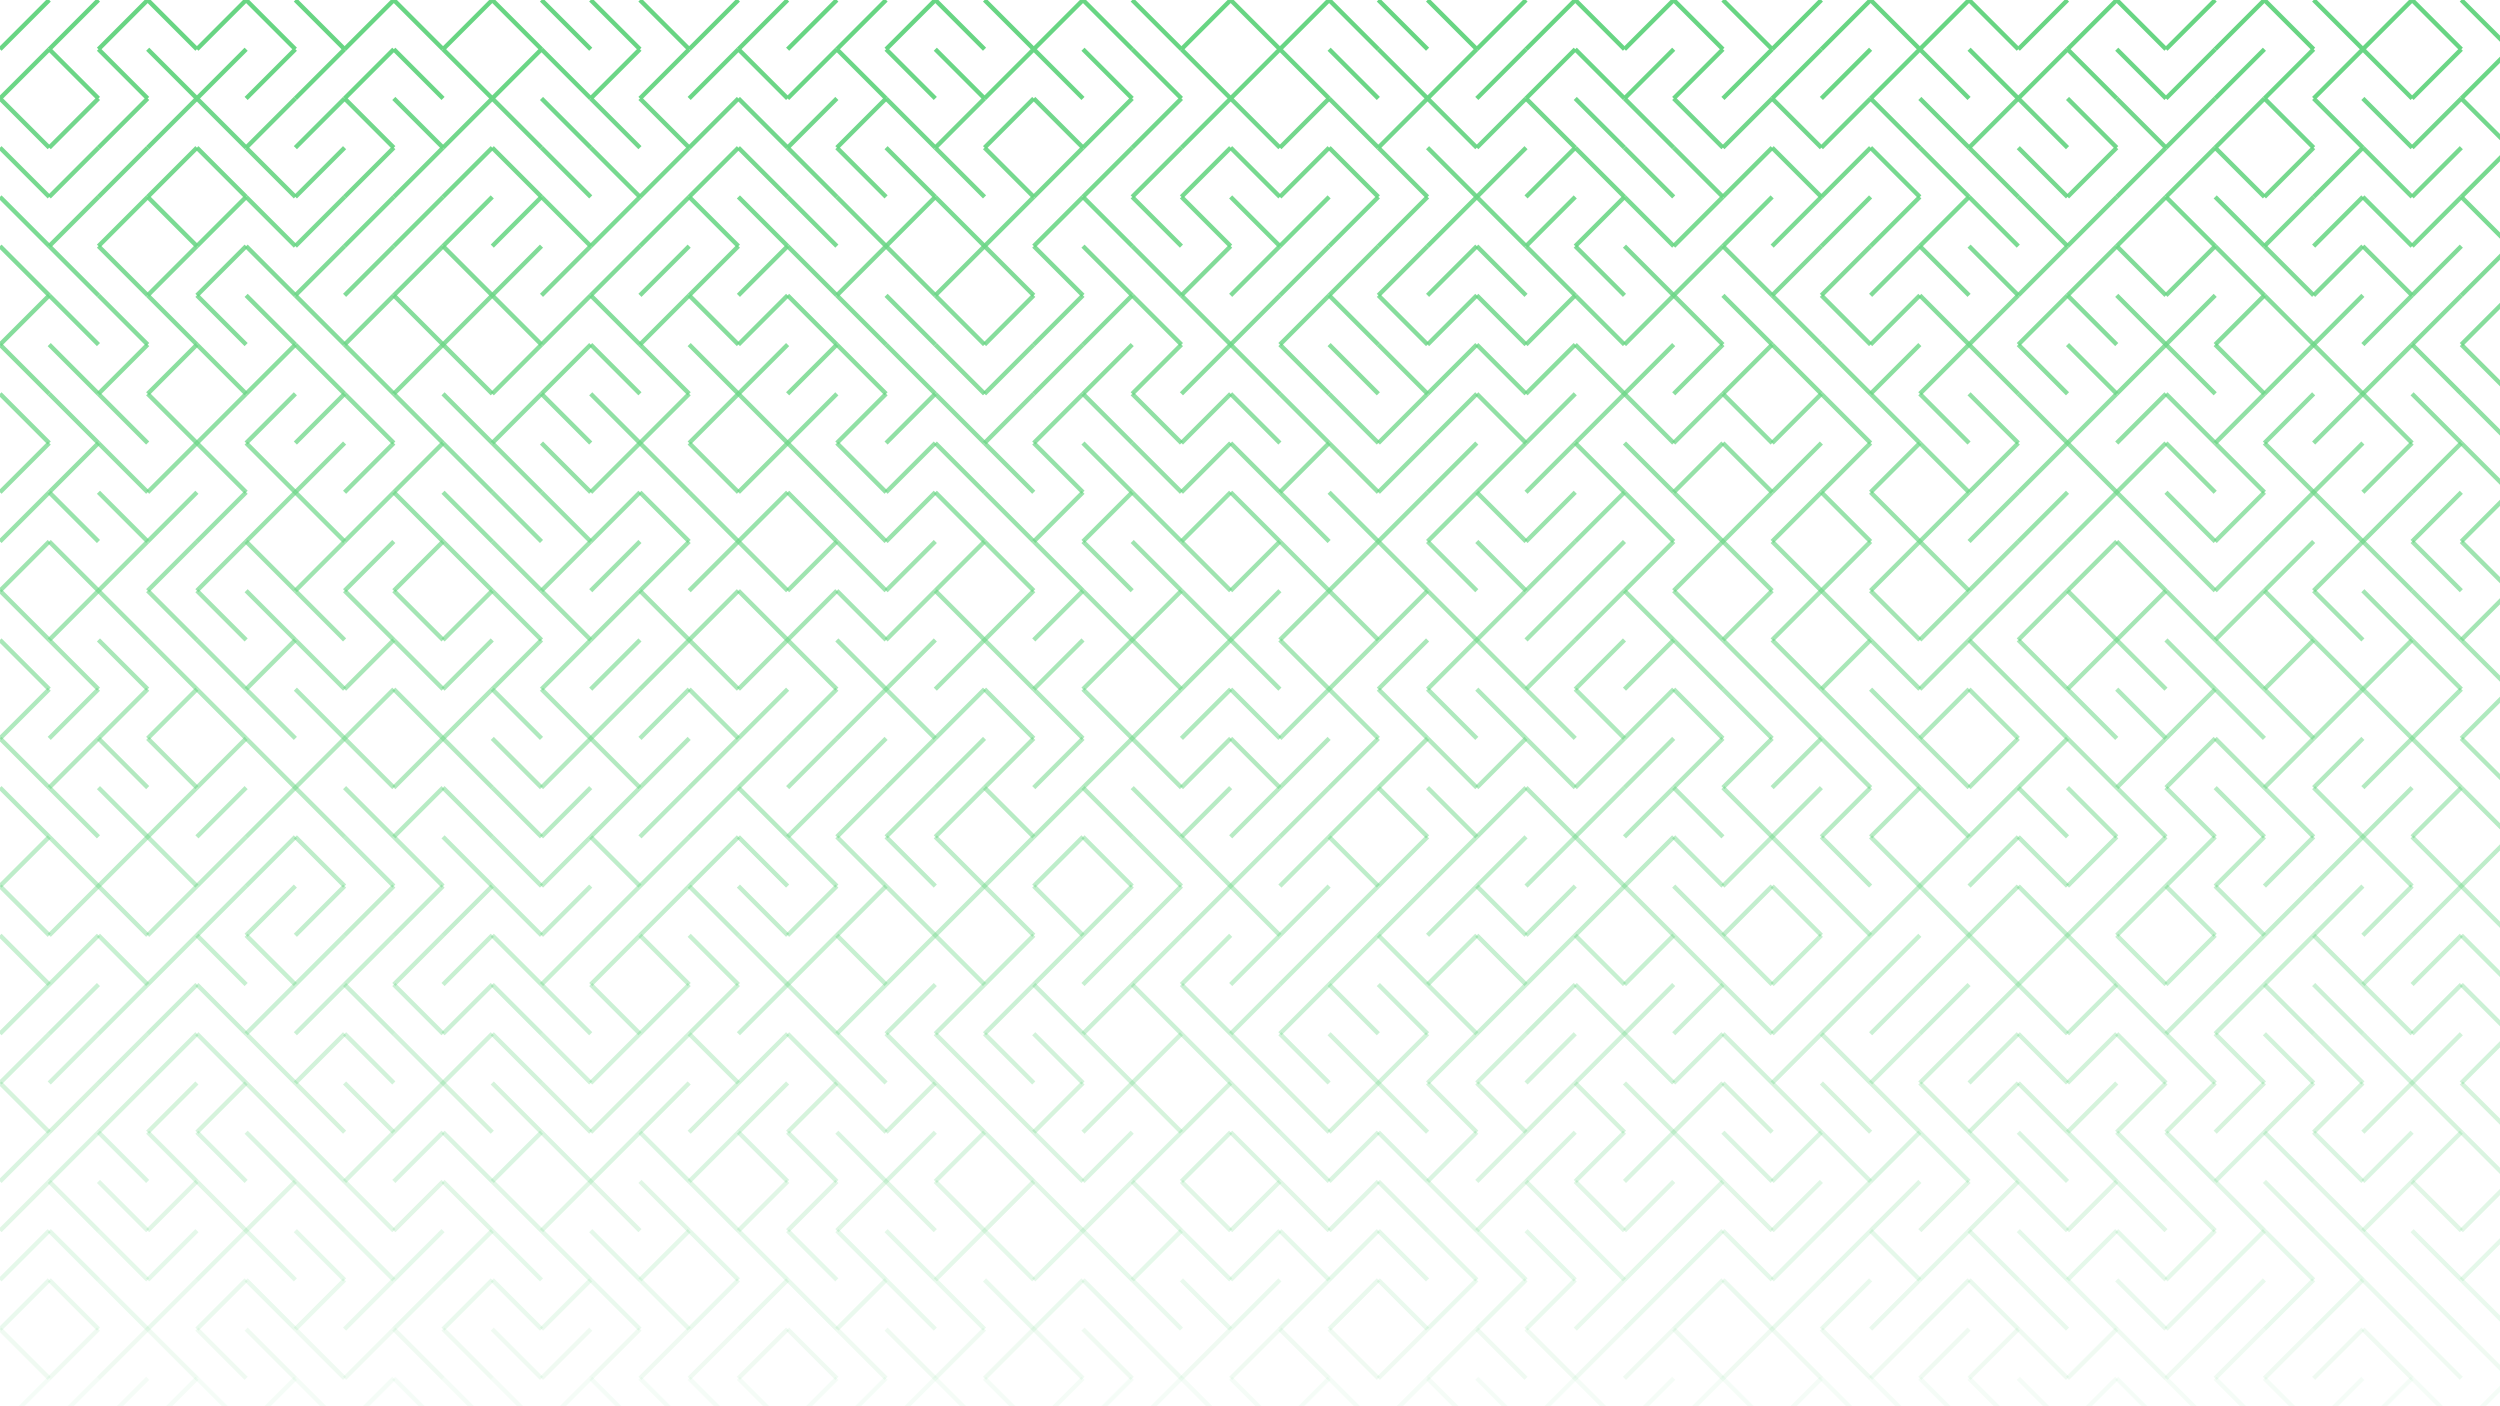 <svg xmlns="http://www.w3.org/2000/svg" version="1.1" xmlns:xlink="http://www.w3.org/1999/xlink" xmlns:svgjs="http://svgjs.dev/svgjs" viewBox="0 0 1422 800" opacity="0.63"><g stroke-width="2.5" stroke="#10bc3bd7" fill="none" stroke-linecap="butt"><line x1="28" y1="0" x2="0" y2="28" opacity="1.00"></line><line x1="56" y1="0" x2="28" y2="28" opacity="1.00"></line><line x1="84" y1="0" x2="56" y2="28" opacity="1.00"></line><line x1="84" y1="0" x2="112" y2="28" opacity="1.00"></line><line x1="140" y1="0" x2="112" y2="28" opacity="1.00"></line><line x1="140" y1="0" x2="168" y2="28" opacity="1.00"></line><line x1="168" y1="0" x2="196" y2="28" opacity="1.00"></line><line x1="224" y1="0" x2="196" y2="28" opacity="1.00"></line><line x1="224" y1="0" x2="252" y2="28" opacity="1.00"></line><line x1="280" y1="0" x2="252" y2="28" opacity="1.00"></line><line x1="280" y1="0" x2="308" y2="28" opacity="1.00"></line><line x1="308" y1="0" x2="336" y2="28" opacity="1.00"></line><line x1="336" y1="0" x2="364" y2="28" opacity="1.00"></line><line x1="364" y1="0" x2="392" y2="28" opacity="1.00"></line><line x1="420" y1="0" x2="392" y2="28" opacity="1.00"></line><line x1="448" y1="0" x2="420" y2="28" opacity="1.00"></line><line x1="476" y1="0" x2="448" y2="28" opacity="1.00"></line><line x1="504" y1="0" x2="476" y2="28" opacity="1.00"></line><line x1="532" y1="0" x2="504" y2="28" opacity="1.00"></line><line x1="532" y1="0" x2="560" y2="28" opacity="1.00"></line><line x1="560" y1="0" x2="588" y2="28" opacity="1.00"></line><line x1="616" y1="0" x2="588" y2="28" opacity="1.00"></line><line x1="616" y1="0" x2="644" y2="28" opacity="1.00"></line><line x1="644" y1="0" x2="672" y2="28" opacity="1.00"></line><line x1="700" y1="0" x2="672" y2="28" opacity="1.00"></line><line x1="700" y1="0" x2="728" y2="28" opacity="1.00"></line><line x1="756" y1="0" x2="728" y2="28" opacity="1.00"></line><line x1="756" y1="0" x2="784" y2="28" opacity="1.00"></line><line x1="784" y1="0" x2="812" y2="28" opacity="1.00"></line><line x1="812" y1="0" x2="840" y2="28" opacity="1.00"></line><line x1="868" y1="0" x2="840" y2="28" opacity="1.00"></line><line x1="896" y1="0" x2="868" y2="28" opacity="1.00"></line><line x1="896" y1="0" x2="924" y2="28" opacity="1.00"></line><line x1="952" y1="0" x2="924" y2="28" opacity="1.00"></line><line x1="952" y1="0" x2="980" y2="28" opacity="1.00"></line><line x1="980" y1="0" x2="1008" y2="28" opacity="1.00"></line><line x1="1036" y1="0" x2="1008" y2="28" opacity="1.00"></line><line x1="1064" y1="0" x2="1036" y2="28" opacity="1.00"></line><line x1="1064" y1="0" x2="1092" y2="28" opacity="1.00"></line><line x1="1120" y1="0" x2="1092" y2="28" opacity="1.00"></line><line x1="1120" y1="0" x2="1148" y2="28" opacity="1.00"></line><line x1="1176" y1="0" x2="1148" y2="28" opacity="1.00"></line><line x1="1204" y1="0" x2="1176" y2="28" opacity="1.00"></line><line x1="1204" y1="0" x2="1232" y2="28" opacity="1.00"></line><line x1="1260" y1="0" x2="1232" y2="28" opacity="1.00"></line><line x1="1288" y1="0" x2="1260" y2="28" opacity="1.00"></line><line x1="1288" y1="0" x2="1316" y2="28" opacity="1.00"></line><line x1="1316" y1="0" x2="1344" y2="28" opacity="1.00"></line><line x1="1372" y1="0" x2="1344" y2="28" opacity="1.00"></line><line x1="1372" y1="0" x2="1400" y2="28" opacity="1.00"></line><line x1="1400" y1="0" x2="1428" y2="28" opacity="1.00"></line><line x1="28" y1="28" x2="0" y2="56" opacity="0.97"></line><line x1="28" y1="28" x2="56" y2="56" opacity="0.97"></line><line x1="56" y1="28" x2="84" y2="56" opacity="0.97"></line><line x1="84" y1="28" x2="112" y2="56" opacity="0.97"></line><line x1="140" y1="28" x2="112" y2="56" opacity="0.97"></line><line x1="168" y1="28" x2="140" y2="56" opacity="0.97"></line><line x1="196" y1="28" x2="168" y2="56" opacity="0.97"></line><line x1="224" y1="28" x2="196" y2="56" opacity="0.97"></line><line x1="224" y1="28" x2="252" y2="56" opacity="0.97"></line><line x1="252" y1="28" x2="280" y2="56" opacity="0.97"></line><line x1="308" y1="28" x2="280" y2="56" opacity="0.97"></line><line x1="308" y1="28" x2="336" y2="56" opacity="0.97"></line><line x1="364" y1="28" x2="336" y2="56" opacity="0.97"></line><line x1="392" y1="28" x2="364" y2="56" opacity="0.97"></line><line x1="420" y1="28" x2="392" y2="56" opacity="0.97"></line><line x1="420" y1="28" x2="448" y2="56" opacity="0.97"></line><line x1="476" y1="28" x2="448" y2="56" opacity="0.97"></line><line x1="476" y1="28" x2="504" y2="56" opacity="0.97"></line><line x1="504" y1="28" x2="532" y2="56" opacity="0.97"></line><line x1="532" y1="28" x2="560" y2="56" opacity="0.97"></line><line x1="588" y1="28" x2="560" y2="56" opacity="0.97"></line><line x1="588" y1="28" x2="616" y2="56" opacity="0.97"></line><line x1="616" y1="28" x2="644" y2="56" opacity="0.97"></line><line x1="644" y1="28" x2="672" y2="56" opacity="0.97"></line><line x1="672" y1="28" x2="700" y2="56" opacity="0.97"></line><line x1="728" y1="28" x2="700" y2="56" opacity="0.97"></line><line x1="728" y1="28" x2="756" y2="56" opacity="0.97"></line><line x1="756" y1="28" x2="784" y2="56" opacity="0.97"></line><line x1="784" y1="28" x2="812" y2="56" opacity="0.97"></line><line x1="840" y1="28" x2="812" y2="56" opacity="0.97"></line><line x1="868" y1="28" x2="840" y2="56" opacity="0.97"></line><line x1="896" y1="28" x2="868" y2="56" opacity="0.97"></line><line x1="896" y1="28" x2="924" y2="56" opacity="0.97"></line><line x1="952" y1="28" x2="924" y2="56" opacity="0.97"></line><line x1="980" y1="28" x2="952" y2="56" opacity="0.97"></line><line x1="1008" y1="28" x2="980" y2="56" opacity="0.97"></line><line x1="1036" y1="28" x2="1008" y2="56" opacity="0.97"></line><line x1="1064" y1="28" x2="1036" y2="56" opacity="0.97"></line><line x1="1092" y1="28" x2="1064" y2="56" opacity="0.97"></line><line x1="1092" y1="28" x2="1120" y2="56" opacity="0.97"></line><line x1="1120" y1="28" x2="1148" y2="56" opacity="0.97"></line><line x1="1176" y1="28" x2="1148" y2="56" opacity="0.97"></line><line x1="1176" y1="28" x2="1204" y2="56" opacity="0.97"></line><line x1="1204" y1="28" x2="1232" y2="56" opacity="0.97"></line><line x1="1260" y1="28" x2="1232" y2="56" opacity="0.97"></line><line x1="1288" y1="28" x2="1260" y2="56" opacity="0.97"></line><line x1="1316" y1="28" x2="1288" y2="56" opacity="0.97"></line><line x1="1344" y1="28" x2="1316" y2="56" opacity="0.97"></line><line x1="1344" y1="28" x2="1372" y2="56" opacity="0.97"></line><line x1="1400" y1="28" x2="1372" y2="56" opacity="0.97"></line><line x1="1428" y1="28" x2="1400" y2="56" opacity="0.97"></line><line x1="0" y1="56" x2="28" y2="84" opacity="0.93"></line><line x1="56" y1="56" x2="28" y2="84" opacity="0.93"></line><line x1="84" y1="56" x2="56" y2="84" opacity="0.93"></line><line x1="112" y1="56" x2="84" y2="84" opacity="0.93"></line><line x1="112" y1="56" x2="140" y2="84" opacity="0.93"></line><line x1="168" y1="56" x2="140" y2="84" opacity="0.93"></line><line x1="196" y1="56" x2="168" y2="84" opacity="0.93"></line><line x1="196" y1="56" x2="224" y2="84" opacity="0.93"></line><line x1="224" y1="56" x2="252" y2="84" opacity="0.93"></line><line x1="280" y1="56" x2="252" y2="84" opacity="0.93"></line><line x1="280" y1="56" x2="308" y2="84" opacity="0.93"></line><line x1="308" y1="56" x2="336" y2="84" opacity="0.93"></line><line x1="336" y1="56" x2="364" y2="84" opacity="0.93"></line><line x1="364" y1="56" x2="392" y2="84" opacity="0.93"></line><line x1="420" y1="56" x2="392" y2="84" opacity="0.93"></line><line x1="420" y1="56" x2="448" y2="84" opacity="0.93"></line><line x1="476" y1="56" x2="448" y2="84" opacity="0.93"></line><line x1="504" y1="56" x2="476" y2="84" opacity="0.93"></line><line x1="504" y1="56" x2="532" y2="84" opacity="0.93"></line><line x1="560" y1="56" x2="532" y2="84" opacity="0.93"></line><line x1="588" y1="56" x2="560" y2="84" opacity="0.93"></line><line x1="588" y1="56" x2="616" y2="84" opacity="0.93"></line><line x1="644" y1="56" x2="616" y2="84" opacity="0.93"></line><line x1="672" y1="56" x2="644" y2="84" opacity="0.93"></line><line x1="700" y1="56" x2="672" y2="84" opacity="0.93"></line><line x1="700" y1="56" x2="728" y2="84" opacity="0.93"></line><line x1="756" y1="56" x2="728" y2="84" opacity="0.93"></line><line x1="756" y1="56" x2="784" y2="84" opacity="0.93"></line><line x1="812" y1="56" x2="784" y2="84" opacity="0.93"></line><line x1="812" y1="56" x2="840" y2="84" opacity="0.93"></line><line x1="868" y1="56" x2="840" y2="84" opacity="0.93"></line><line x1="868" y1="56" x2="896" y2="84" opacity="0.93"></line><line x1="896" y1="56" x2="924" y2="84" opacity="0.93"></line><line x1="924" y1="56" x2="952" y2="84" opacity="0.93"></line><line x1="952" y1="56" x2="980" y2="84" opacity="0.93"></line><line x1="1008" y1="56" x2="980" y2="84" opacity="0.93"></line><line x1="1008" y1="56" x2="1036" y2="84" opacity="0.93"></line><line x1="1064" y1="56" x2="1036" y2="84" opacity="0.93"></line><line x1="1064" y1="56" x2="1092" y2="84" opacity="0.93"></line><line x1="1092" y1="56" x2="1120" y2="84" opacity="0.93"></line><line x1="1148" y1="56" x2="1120" y2="84" opacity="0.93"></line><line x1="1148" y1="56" x2="1176" y2="84" opacity="0.93"></line><line x1="1176" y1="56" x2="1204" y2="84" opacity="0.93"></line><line x1="1204" y1="56" x2="1232" y2="84" opacity="0.93"></line><line x1="1260" y1="56" x2="1232" y2="84" opacity="0.93"></line><line x1="1288" y1="56" x2="1260" y2="84" opacity="0.93"></line><line x1="1288" y1="56" x2="1316" y2="84" opacity="0.93"></line><line x1="1316" y1="56" x2="1344" y2="84" opacity="0.93"></line><line x1="1344" y1="56" x2="1372" y2="84" opacity="0.93"></line><line x1="1400" y1="56" x2="1372" y2="84" opacity="0.93"></line><line x1="1400" y1="56" x2="1428" y2="84" opacity="0.93"></line><line x1="0" y1="84" x2="28" y2="112" opacity="0.90"></line><line x1="56" y1="84" x2="28" y2="112" opacity="0.90"></line><line x1="84" y1="84" x2="56" y2="112" opacity="0.90"></line><line x1="112" y1="84" x2="84" y2="112" opacity="0.90"></line><line x1="112" y1="84" x2="140" y2="112" opacity="0.90"></line><line x1="140" y1="84" x2="168" y2="112" opacity="0.90"></line><line x1="196" y1="84" x2="168" y2="112" opacity="0.90"></line><line x1="224" y1="84" x2="196" y2="112" opacity="0.90"></line><line x1="252" y1="84" x2="224" y2="112" opacity="0.90"></line><line x1="280" y1="84" x2="252" y2="112" opacity="0.90"></line><line x1="280" y1="84" x2="308" y2="112" opacity="0.90"></line><line x1="308" y1="84" x2="336" y2="112" opacity="0.90"></line><line x1="336" y1="84" x2="364" y2="112" opacity="0.90"></line><line x1="392" y1="84" x2="364" y2="112" opacity="0.90"></line><line x1="420" y1="84" x2="392" y2="112" opacity="0.90"></line><line x1="420" y1="84" x2="448" y2="112" opacity="0.90"></line><line x1="448" y1="84" x2="476" y2="112" opacity="0.90"></line><line x1="476" y1="84" x2="504" y2="112" opacity="0.90"></line><line x1="504" y1="84" x2="532" y2="112" opacity="0.90"></line><line x1="532" y1="84" x2="560" y2="112" opacity="0.90"></line><line x1="560" y1="84" x2="588" y2="112" opacity="0.90"></line><line x1="616" y1="84" x2="588" y2="112" opacity="0.90"></line><line x1="644" y1="84" x2="616" y2="112" opacity="0.90"></line><line x1="672" y1="84" x2="644" y2="112" opacity="0.90"></line><line x1="700" y1="84" x2="672" y2="112" opacity="0.90"></line><line x1="700" y1="84" x2="728" y2="112" opacity="0.90"></line><line x1="756" y1="84" x2="728" y2="112" opacity="0.90"></line><line x1="756" y1="84" x2="784" y2="112" opacity="0.90"></line><line x1="784" y1="84" x2="812" y2="112" opacity="0.90"></line><line x1="812" y1="84" x2="840" y2="112" opacity="0.90"></line><line x1="868" y1="84" x2="840" y2="112" opacity="0.90"></line><line x1="896" y1="84" x2="868" y2="112" opacity="0.90"></line><line x1="896" y1="84" x2="924" y2="112" opacity="0.90"></line><line x1="924" y1="84" x2="952" y2="112" opacity="0.90"></line><line x1="952" y1="84" x2="980" y2="112" opacity="0.90"></line><line x1="1008" y1="84" x2="980" y2="112" opacity="0.90"></line><line x1="1008" y1="84" x2="1036" y2="112" opacity="0.90"></line><line x1="1064" y1="84" x2="1036" y2="112" opacity="0.90"></line><line x1="1064" y1="84" x2="1092" y2="112" opacity="0.90"></line><line x1="1092" y1="84" x2="1120" y2="112" opacity="0.90"></line><line x1="1120" y1="84" x2="1148" y2="112" opacity="0.90"></line><line x1="1148" y1="84" x2="1176" y2="112" opacity="0.90"></line><line x1="1204" y1="84" x2="1176" y2="112" opacity="0.90"></line><line x1="1232" y1="84" x2="1204" y2="112" opacity="0.90"></line><line x1="1260" y1="84" x2="1232" y2="112" opacity="0.90"></line><line x1="1260" y1="84" x2="1288" y2="112" opacity="0.90"></line><line x1="1316" y1="84" x2="1288" y2="112" opacity="0.90"></line><line x1="1344" y1="84" x2="1316" y2="112" opacity="0.90"></line><line x1="1344" y1="84" x2="1372" y2="112" opacity="0.90"></line><line x1="1400" y1="84" x2="1372" y2="112" opacity="0.90"></line><line x1="1428" y1="84" x2="1400" y2="112" opacity="0.90"></line><line x1="0" y1="112" x2="28" y2="140" opacity="0.87"></line><line x1="56" y1="112" x2="28" y2="140" opacity="0.87"></line><line x1="84" y1="112" x2="56" y2="140" opacity="0.87"></line><line x1="84" y1="112" x2="112" y2="140" opacity="0.87"></line><line x1="140" y1="112" x2="112" y2="140" opacity="0.87"></line><line x1="140" y1="112" x2="168" y2="140" opacity="0.87"></line><line x1="196" y1="112" x2="168" y2="140" opacity="0.87"></line><line x1="224" y1="112" x2="196" y2="140" opacity="0.87"></line><line x1="252" y1="112" x2="224" y2="140" opacity="0.87"></line><line x1="280" y1="112" x2="252" y2="140" opacity="0.87"></line><line x1="308" y1="112" x2="280" y2="140" opacity="0.87"></line><line x1="308" y1="112" x2="336" y2="140" opacity="0.87"></line><line x1="364" y1="112" x2="336" y2="140" opacity="0.87"></line><line x1="392" y1="112" x2="364" y2="140" opacity="0.87"></line><line x1="392" y1="112" x2="420" y2="140" opacity="0.87"></line><line x1="420" y1="112" x2="448" y2="140" opacity="0.87"></line><line x1="448" y1="112" x2="476" y2="140" opacity="0.87"></line><line x1="476" y1="112" x2="504" y2="140" opacity="0.87"></line><line x1="532" y1="112" x2="504" y2="140" opacity="0.87"></line><line x1="532" y1="112" x2="560" y2="140" opacity="0.87"></line><line x1="588" y1="112" x2="560" y2="140" opacity="0.87"></line><line x1="616" y1="112" x2="588" y2="140" opacity="0.87"></line><line x1="616" y1="112" x2="644" y2="140" opacity="0.87"></line><line x1="644" y1="112" x2="672" y2="140" opacity="0.87"></line><line x1="672" y1="112" x2="700" y2="140" opacity="0.87"></line><line x1="700" y1="112" x2="728" y2="140" opacity="0.87"></line><line x1="756" y1="112" x2="728" y2="140" opacity="0.87"></line><line x1="784" y1="112" x2="756" y2="140" opacity="0.87"></line><line x1="812" y1="112" x2="784" y2="140" opacity="0.87"></line><line x1="840" y1="112" x2="812" y2="140" opacity="0.87"></line><line x1="840" y1="112" x2="868" y2="140" opacity="0.87"></line><line x1="896" y1="112" x2="868" y2="140" opacity="0.87"></line><line x1="924" y1="112" x2="896" y2="140" opacity="0.87"></line><line x1="924" y1="112" x2="952" y2="140" opacity="0.87"></line><line x1="980" y1="112" x2="952" y2="140" opacity="0.87"></line><line x1="1008" y1="112" x2="980" y2="140" opacity="0.87"></line><line x1="1036" y1="112" x2="1008" y2="140" opacity="0.87"></line><line x1="1064" y1="112" x2="1036" y2="140" opacity="0.87"></line><line x1="1092" y1="112" x2="1064" y2="140" opacity="0.87"></line><line x1="1120" y1="112" x2="1092" y2="140" opacity="0.87"></line><line x1="1120" y1="112" x2="1148" y2="140" opacity="0.87"></line><line x1="1148" y1="112" x2="1176" y2="140" opacity="0.87"></line><line x1="1204" y1="112" x2="1176" y2="140" opacity="0.87"></line><line x1="1232" y1="112" x2="1204" y2="140" opacity="0.87"></line><line x1="1232" y1="112" x2="1260" y2="140" opacity="0.87"></line><line x1="1260" y1="112" x2="1288" y2="140" opacity="0.87"></line><line x1="1316" y1="112" x2="1288" y2="140" opacity="0.87"></line><line x1="1344" y1="112" x2="1316" y2="140" opacity="0.87"></line><line x1="1344" y1="112" x2="1372" y2="140" opacity="0.87"></line><line x1="1400" y1="112" x2="1372" y2="140" opacity="0.87"></line><line x1="1400" y1="112" x2="1428" y2="140" opacity="0.87"></line><line x1="0" y1="140" x2="28" y2="168" opacity="0.83"></line><line x1="28" y1="140" x2="56" y2="168" opacity="0.83"></line><line x1="56" y1="140" x2="84" y2="168" opacity="0.83"></line><line x1="112" y1="140" x2="84" y2="168" opacity="0.83"></line><line x1="140" y1="140" x2="112" y2="168" opacity="0.83"></line><line x1="140" y1="140" x2="168" y2="168" opacity="0.83"></line><line x1="196" y1="140" x2="168" y2="168" opacity="0.83"></line><line x1="224" y1="140" x2="196" y2="168" opacity="0.83"></line><line x1="252" y1="140" x2="224" y2="168" opacity="0.83"></line><line x1="252" y1="140" x2="280" y2="168" opacity="0.83"></line><line x1="308" y1="140" x2="280" y2="168" opacity="0.83"></line><line x1="336" y1="140" x2="308" y2="168" opacity="0.83"></line><line x1="364" y1="140" x2="336" y2="168" opacity="0.83"></line><line x1="392" y1="140" x2="364" y2="168" opacity="0.83"></line><line x1="420" y1="140" x2="392" y2="168" opacity="0.83"></line><line x1="448" y1="140" x2="420" y2="168" opacity="0.83"></line><line x1="448" y1="140" x2="476" y2="168" opacity="0.83"></line><line x1="504" y1="140" x2="476" y2="168" opacity="0.83"></line><line x1="504" y1="140" x2="532" y2="168" opacity="0.83"></line><line x1="560" y1="140" x2="532" y2="168" opacity="0.83"></line><line x1="560" y1="140" x2="588" y2="168" opacity="0.83"></line><line x1="588" y1="140" x2="616" y2="168" opacity="0.83"></line><line x1="616" y1="140" x2="644" y2="168" opacity="0.83"></line><line x1="644" y1="140" x2="672" y2="168" opacity="0.83"></line><line x1="700" y1="140" x2="672" y2="168" opacity="0.83"></line><line x1="728" y1="140" x2="700" y2="168" opacity="0.83"></line><line x1="756" y1="140" x2="728" y2="168" opacity="0.83"></line><line x1="784" y1="140" x2="756" y2="168" opacity="0.83"></line><line x1="812" y1="140" x2="784" y2="168" opacity="0.83"></line><line x1="840" y1="140" x2="812" y2="168" opacity="0.83"></line><line x1="840" y1="140" x2="868" y2="168" opacity="0.83"></line><line x1="868" y1="140" x2="896" y2="168" opacity="0.83"></line><line x1="896" y1="140" x2="924" y2="168" opacity="0.83"></line><line x1="924" y1="140" x2="952" y2="168" opacity="0.83"></line><line x1="980" y1="140" x2="952" y2="168" opacity="0.83"></line><line x1="980" y1="140" x2="1008" y2="168" opacity="0.83"></line><line x1="1036" y1="140" x2="1008" y2="168" opacity="0.83"></line><line x1="1064" y1="140" x2="1036" y2="168" opacity="0.83"></line><line x1="1092" y1="140" x2="1064" y2="168" opacity="0.83"></line><line x1="1092" y1="140" x2="1120" y2="168" opacity="0.83"></line><line x1="1120" y1="140" x2="1148" y2="168" opacity="0.83"></line><line x1="1176" y1="140" x2="1148" y2="168" opacity="0.83"></line><line x1="1204" y1="140" x2="1176" y2="168" opacity="0.83"></line><line x1="1204" y1="140" x2="1232" y2="168" opacity="0.83"></line><line x1="1260" y1="140" x2="1232" y2="168" opacity="0.83"></line><line x1="1260" y1="140" x2="1288" y2="168" opacity="0.83"></line><line x1="1288" y1="140" x2="1316" y2="168" opacity="0.83"></line><line x1="1344" y1="140" x2="1316" y2="168" opacity="0.83"></line><line x1="1344" y1="140" x2="1372" y2="168" opacity="0.83"></line><line x1="1400" y1="140" x2="1372" y2="168" opacity="0.83"></line><line x1="1428" y1="140" x2="1400" y2="168" opacity="0.83"></line><line x1="28" y1="168" x2="0" y2="196" opacity="0.80"></line><line x1="28" y1="168" x2="56" y2="196" opacity="0.80"></line><line x1="56" y1="168" x2="84" y2="196" opacity="0.80"></line><line x1="84" y1="168" x2="112" y2="196" opacity="0.80"></line><line x1="112" y1="168" x2="140" y2="196" opacity="0.80"></line><line x1="140" y1="168" x2="168" y2="196" opacity="0.80"></line><line x1="168" y1="168" x2="196" y2="196" opacity="0.80"></line><line x1="224" y1="168" x2="196" y2="196" opacity="0.80"></line><line x1="224" y1="168" x2="252" y2="196" opacity="0.80"></line><line x1="280" y1="168" x2="252" y2="196" opacity="0.80"></line><line x1="280" y1="168" x2="308" y2="196" opacity="0.80"></line><line x1="336" y1="168" x2="308" y2="196" opacity="0.80"></line><line x1="336" y1="168" x2="364" y2="196" opacity="0.80"></line><line x1="392" y1="168" x2="364" y2="196" opacity="0.80"></line><line x1="392" y1="168" x2="420" y2="196" opacity="0.80"></line><line x1="448" y1="168" x2="420" y2="196" opacity="0.80"></line><line x1="448" y1="168" x2="476" y2="196" opacity="0.80"></line><line x1="476" y1="168" x2="504" y2="196" opacity="0.80"></line><line x1="504" y1="168" x2="532" y2="196" opacity="0.80"></line><line x1="532" y1="168" x2="560" y2="196" opacity="0.80"></line><line x1="588" y1="168" x2="560" y2="196" opacity="0.80"></line><line x1="616" y1="168" x2="588" y2="196" opacity="0.80"></line><line x1="644" y1="168" x2="616" y2="196" opacity="0.80"></line><line x1="644" y1="168" x2="672" y2="196" opacity="0.80"></line><line x1="672" y1="168" x2="700" y2="196" opacity="0.80"></line><line x1="728" y1="168" x2="700" y2="196" opacity="0.80"></line><line x1="756" y1="168" x2="728" y2="196" opacity="0.80"></line><line x1="756" y1="168" x2="784" y2="196" opacity="0.80"></line><line x1="784" y1="168" x2="812" y2="196" opacity="0.80"></line><line x1="840" y1="168" x2="812" y2="196" opacity="0.80"></line><line x1="840" y1="168" x2="868" y2="196" opacity="0.80"></line><line x1="896" y1="168" x2="868" y2="196" opacity="0.80"></line><line x1="896" y1="168" x2="924" y2="196" opacity="0.80"></line><line x1="952" y1="168" x2="924" y2="196" opacity="0.80"></line><line x1="952" y1="168" x2="980" y2="196" opacity="0.80"></line><line x1="980" y1="168" x2="1008" y2="196" opacity="0.80"></line><line x1="1008" y1="168" x2="1036" y2="196" opacity="0.80"></line><line x1="1036" y1="168" x2="1064" y2="196" opacity="0.80"></line><line x1="1092" y1="168" x2="1064" y2="196" opacity="0.80"></line><line x1="1092" y1="168" x2="1120" y2="196" opacity="0.80"></line><line x1="1148" y1="168" x2="1120" y2="196" opacity="0.80"></line><line x1="1176" y1="168" x2="1148" y2="196" opacity="0.80"></line><line x1="1176" y1="168" x2="1204" y2="196" opacity="0.80"></line><line x1="1204" y1="168" x2="1232" y2="196" opacity="0.80"></line><line x1="1260" y1="168" x2="1232" y2="196" opacity="0.80"></line><line x1="1288" y1="168" x2="1260" y2="196" opacity="0.80"></line><line x1="1288" y1="168" x2="1316" y2="196" opacity="0.80"></line><line x1="1344" y1="168" x2="1316" y2="196" opacity="0.80"></line><line x1="1372" y1="168" x2="1344" y2="196" opacity="0.80"></line><line x1="1400" y1="168" x2="1372" y2="196" opacity="0.80"></line><line x1="1428" y1="168" x2="1400" y2="196" opacity="0.80"></line><line x1="0" y1="196" x2="28" y2="224" opacity="0.77"></line><line x1="28" y1="196" x2="56" y2="224" opacity="0.77"></line><line x1="84" y1="196" x2="56" y2="224" opacity="0.77"></line><line x1="112" y1="196" x2="84" y2="224" opacity="0.77"></line><line x1="112" y1="196" x2="140" y2="224" opacity="0.77"></line><line x1="168" y1="196" x2="140" y2="224" opacity="0.77"></line><line x1="168" y1="196" x2="196" y2="224" opacity="0.77"></line><line x1="196" y1="196" x2="224" y2="224" opacity="0.77"></line><line x1="252" y1="196" x2="224" y2="224" opacity="0.77"></line><line x1="252" y1="196" x2="280" y2="224" opacity="0.77"></line><line x1="308" y1="196" x2="280" y2="224" opacity="0.77"></line><line x1="336" y1="196" x2="308" y2="224" opacity="0.77"></line><line x1="336" y1="196" x2="364" y2="224" opacity="0.77"></line><line x1="364" y1="196" x2="392" y2="224" opacity="0.77"></line><line x1="392" y1="196" x2="420" y2="224" opacity="0.77"></line><line x1="448" y1="196" x2="420" y2="224" opacity="0.77"></line><line x1="476" y1="196" x2="448" y2="224" opacity="0.77"></line><line x1="476" y1="196" x2="504" y2="224" opacity="0.77"></line><line x1="504" y1="196" x2="532" y2="224" opacity="0.77"></line><line x1="532" y1="196" x2="560" y2="224" opacity="0.77"></line><line x1="588" y1="196" x2="560" y2="224" opacity="0.77"></line><line x1="616" y1="196" x2="588" y2="224" opacity="0.77"></line><line x1="644" y1="196" x2="616" y2="224" opacity="0.77"></line><line x1="672" y1="196" x2="644" y2="224" opacity="0.77"></line><line x1="700" y1="196" x2="672" y2="224" opacity="0.77"></line><line x1="700" y1="196" x2="728" y2="224" opacity="0.77"></line><line x1="728" y1="196" x2="756" y2="224" opacity="0.77"></line><line x1="756" y1="196" x2="784" y2="224" opacity="0.77"></line><line x1="784" y1="196" x2="812" y2="224" opacity="0.77"></line><line x1="840" y1="196" x2="812" y2="224" opacity="0.77"></line><line x1="840" y1="196" x2="868" y2="224" opacity="0.77"></line><line x1="896" y1="196" x2="868" y2="224" opacity="0.77"></line><line x1="896" y1="196" x2="924" y2="224" opacity="0.77"></line><line x1="952" y1="196" x2="924" y2="224" opacity="0.77"></line><line x1="980" y1="196" x2="952" y2="224" opacity="0.77"></line><line x1="1008" y1="196" x2="980" y2="224" opacity="0.77"></line><line x1="1008" y1="196" x2="1036" y2="224" opacity="0.77"></line><line x1="1036" y1="196" x2="1064" y2="224" opacity="0.77"></line><line x1="1092" y1="196" x2="1064" y2="224" opacity="0.77"></line><line x1="1120" y1="196" x2="1092" y2="224" opacity="0.77"></line><line x1="1120" y1="196" x2="1148" y2="224" opacity="0.77"></line><line x1="1148" y1="196" x2="1176" y2="224" opacity="0.77"></line><line x1="1176" y1="196" x2="1204" y2="224" opacity="0.77"></line><line x1="1232" y1="196" x2="1204" y2="224" opacity="0.77"></line><line x1="1232" y1="196" x2="1260" y2="224" opacity="0.77"></line><line x1="1260" y1="196" x2="1288" y2="224" opacity="0.77"></line><line x1="1316" y1="196" x2="1288" y2="224" opacity="0.77"></line><line x1="1316" y1="196" x2="1344" y2="224" opacity="0.77"></line><line x1="1372" y1="196" x2="1344" y2="224" opacity="0.77"></line><line x1="1372" y1="196" x2="1400" y2="224" opacity="0.77"></line><line x1="1400" y1="196" x2="1428" y2="224" opacity="0.77"></line><line x1="0" y1="224" x2="28" y2="252" opacity="0.73"></line><line x1="28" y1="224" x2="56" y2="252" opacity="0.73"></line><line x1="56" y1="224" x2="84" y2="252" opacity="0.73"></line><line x1="84" y1="224" x2="112" y2="252" opacity="0.73"></line><line x1="140" y1="224" x2="112" y2="252" opacity="0.73"></line><line x1="168" y1="224" x2="140" y2="252" opacity="0.73"></line><line x1="196" y1="224" x2="168" y2="252" opacity="0.73"></line><line x1="196" y1="224" x2="224" y2="252" opacity="0.73"></line><line x1="224" y1="224" x2="252" y2="252" opacity="0.73"></line><line x1="252" y1="224" x2="280" y2="252" opacity="0.73"></line><line x1="308" y1="224" x2="280" y2="252" opacity="0.73"></line><line x1="308" y1="224" x2="336" y2="252" opacity="0.73"></line><line x1="336" y1="224" x2="364" y2="252" opacity="0.73"></line><line x1="392" y1="224" x2="364" y2="252" opacity="0.73"></line><line x1="420" y1="224" x2="392" y2="252" opacity="0.73"></line><line x1="420" y1="224" x2="448" y2="252" opacity="0.73"></line><line x1="476" y1="224" x2="448" y2="252" opacity="0.73"></line><line x1="504" y1="224" x2="476" y2="252" opacity="0.73"></line><line x1="532" y1="224" x2="504" y2="252" opacity="0.73"></line><line x1="532" y1="224" x2="560" y2="252" opacity="0.73"></line><line x1="588" y1="224" x2="560" y2="252" opacity="0.73"></line><line x1="616" y1="224" x2="588" y2="252" opacity="0.73"></line><line x1="616" y1="224" x2="644" y2="252" opacity="0.73"></line><line x1="644" y1="224" x2="672" y2="252" opacity="0.73"></line><line x1="700" y1="224" x2="672" y2="252" opacity="0.73"></line><line x1="700" y1="224" x2="728" y2="252" opacity="0.73"></line><line x1="728" y1="224" x2="756" y2="252" opacity="0.73"></line><line x1="756" y1="224" x2="784" y2="252" opacity="0.73"></line><line x1="812" y1="224" x2="784" y2="252" opacity="0.73"></line><line x1="840" y1="224" x2="812" y2="252" opacity="0.73"></line><line x1="840" y1="224" x2="868" y2="252" opacity="0.73"></line><line x1="896" y1="224" x2="868" y2="252" opacity="0.73"></line><line x1="924" y1="224" x2="896" y2="252" opacity="0.73"></line><line x1="924" y1="224" x2="952" y2="252" opacity="0.73"></line><line x1="980" y1="224" x2="952" y2="252" opacity="0.73"></line><line x1="980" y1="224" x2="1008" y2="252" opacity="0.73"></line><line x1="1036" y1="224" x2="1008" y2="252" opacity="0.73"></line><line x1="1036" y1="224" x2="1064" y2="252" opacity="0.73"></line><line x1="1064" y1="224" x2="1092" y2="252" opacity="0.73"></line><line x1="1092" y1="224" x2="1120" y2="252" opacity="0.73"></line><line x1="1120" y1="224" x2="1148" y2="252" opacity="0.73"></line><line x1="1148" y1="224" x2="1176" y2="252" opacity="0.73"></line><line x1="1204" y1="224" x2="1176" y2="252" opacity="0.73"></line><line x1="1232" y1="224" x2="1204" y2="252" opacity="0.73"></line><line x1="1232" y1="224" x2="1260" y2="252" opacity="0.73"></line><line x1="1288" y1="224" x2="1260" y2="252" opacity="0.73"></line><line x1="1316" y1="224" x2="1288" y2="252" opacity="0.73"></line><line x1="1344" y1="224" x2="1316" y2="252" opacity="0.73"></line><line x1="1344" y1="224" x2="1372" y2="252" opacity="0.73"></line><line x1="1372" y1="224" x2="1400" y2="252" opacity="0.73"></line><line x1="1400" y1="224" x2="1428" y2="252" opacity="0.73"></line><line x1="28" y1="252" x2="0" y2="280" opacity="0.70"></line><line x1="56" y1="252" x2="28" y2="280" opacity="0.70"></line><line x1="56" y1="252" x2="84" y2="280" opacity="0.70"></line><line x1="112" y1="252" x2="84" y2="280" opacity="0.70"></line><line x1="112" y1="252" x2="140" y2="280" opacity="0.70"></line><line x1="140" y1="252" x2="168" y2="280" opacity="0.70"></line><line x1="196" y1="252" x2="168" y2="280" opacity="0.70"></line><line x1="224" y1="252" x2="196" y2="280" opacity="0.70"></line><line x1="252" y1="252" x2="224" y2="280" opacity="0.70"></line><line x1="252" y1="252" x2="280" y2="280" opacity="0.70"></line><line x1="280" y1="252" x2="308" y2="280" opacity="0.70"></line><line x1="308" y1="252" x2="336" y2="280" opacity="0.70"></line><line x1="364" y1="252" x2="336" y2="280" opacity="0.70"></line><line x1="364" y1="252" x2="392" y2="280" opacity="0.70"></line><line x1="392" y1="252" x2="420" y2="280" opacity="0.70"></line><line x1="448" y1="252" x2="420" y2="280" opacity="0.70"></line><line x1="448" y1="252" x2="476" y2="280" opacity="0.70"></line><line x1="476" y1="252" x2="504" y2="280" opacity="0.70"></line><line x1="532" y1="252" x2="504" y2="280" opacity="0.70"></line><line x1="532" y1="252" x2="560" y2="280" opacity="0.70"></line><line x1="560" y1="252" x2="588" y2="280" opacity="0.70"></line><line x1="588" y1="252" x2="616" y2="280" opacity="0.70"></line><line x1="616" y1="252" x2="644" y2="280" opacity="0.70"></line><line x1="644" y1="252" x2="672" y2="280" opacity="0.70"></line><line x1="700" y1="252" x2="672" y2="280" opacity="0.70"></line><line x1="700" y1="252" x2="728" y2="280" opacity="0.70"></line><line x1="756" y1="252" x2="728" y2="280" opacity="0.70"></line><line x1="756" y1="252" x2="784" y2="280" opacity="0.70"></line><line x1="812" y1="252" x2="784" y2="280" opacity="0.70"></line><line x1="840" y1="252" x2="812" y2="280" opacity="0.70"></line><line x1="868" y1="252" x2="840" y2="280" opacity="0.70"></line><line x1="896" y1="252" x2="868" y2="280" opacity="0.70"></line><line x1="896" y1="252" x2="924" y2="280" opacity="0.70"></line><line x1="924" y1="252" x2="952" y2="280" opacity="0.70"></line><line x1="980" y1="252" x2="952" y2="280" opacity="0.70"></line><line x1="980" y1="252" x2="1008" y2="280" opacity="0.70"></line><line x1="1036" y1="252" x2="1008" y2="280" opacity="0.70"></line><line x1="1064" y1="252" x2="1036" y2="280" opacity="0.70"></line><line x1="1092" y1="252" x2="1064" y2="280" opacity="0.70"></line><line x1="1092" y1="252" x2="1120" y2="280" opacity="0.70"></line><line x1="1148" y1="252" x2="1120" y2="280" opacity="0.70"></line><line x1="1176" y1="252" x2="1148" y2="280" opacity="0.70"></line><line x1="1176" y1="252" x2="1204" y2="280" opacity="0.70"></line><line x1="1232" y1="252" x2="1204" y2="280" opacity="0.70"></line><line x1="1232" y1="252" x2="1260" y2="280" opacity="0.70"></line><line x1="1260" y1="252" x2="1288" y2="280" opacity="0.70"></line><line x1="1288" y1="252" x2="1316" y2="280" opacity="0.70"></line><line x1="1344" y1="252" x2="1316" y2="280" opacity="0.70"></line><line x1="1372" y1="252" x2="1344" y2="280" opacity="0.70"></line><line x1="1400" y1="252" x2="1372" y2="280" opacity="0.70"></line><line x1="1400" y1="252" x2="1428" y2="280" opacity="0.70"></line><line x1="28" y1="280" x2="0" y2="308" opacity="0.67"></line><line x1="28" y1="280" x2="56" y2="308" opacity="0.67"></line><line x1="56" y1="280" x2="84" y2="308" opacity="0.67"></line><line x1="112" y1="280" x2="84" y2="308" opacity="0.67"></line><line x1="140" y1="280" x2="112" y2="308" opacity="0.67"></line><line x1="168" y1="280" x2="140" y2="308" opacity="0.67"></line><line x1="168" y1="280" x2="196" y2="308" opacity="0.67"></line><line x1="224" y1="280" x2="196" y2="308" opacity="0.67"></line><line x1="224" y1="280" x2="252" y2="308" opacity="0.67"></line><line x1="252" y1="280" x2="280" y2="308" opacity="0.67"></line><line x1="280" y1="280" x2="308" y2="308" opacity="0.67"></line><line x1="308" y1="280" x2="336" y2="308" opacity="0.67"></line><line x1="364" y1="280" x2="336" y2="308" opacity="0.67"></line><line x1="364" y1="280" x2="392" y2="308" opacity="0.67"></line><line x1="392" y1="280" x2="420" y2="308" opacity="0.67"></line><line x1="448" y1="280" x2="420" y2="308" opacity="0.67"></line><line x1="448" y1="280" x2="476" y2="308" opacity="0.67"></line><line x1="476" y1="280" x2="504" y2="308" opacity="0.67"></line><line x1="532" y1="280" x2="504" y2="308" opacity="0.67"></line><line x1="532" y1="280" x2="560" y2="308" opacity="0.67"></line><line x1="560" y1="280" x2="588" y2="308" opacity="0.67"></line><line x1="616" y1="280" x2="588" y2="308" opacity="0.67"></line><line x1="644" y1="280" x2="616" y2="308" opacity="0.67"></line><line x1="644" y1="280" x2="672" y2="308" opacity="0.67"></line><line x1="700" y1="280" x2="672" y2="308" opacity="0.67"></line><line x1="700" y1="280" x2="728" y2="308" opacity="0.67"></line><line x1="728" y1="280" x2="756" y2="308" opacity="0.67"></line><line x1="756" y1="280" x2="784" y2="308" opacity="0.67"></line><line x1="812" y1="280" x2="784" y2="308" opacity="0.67"></line><line x1="840" y1="280" x2="812" y2="308" opacity="0.67"></line><line x1="840" y1="280" x2="868" y2="308" opacity="0.67"></line><line x1="896" y1="280" x2="868" y2="308" opacity="0.67"></line><line x1="924" y1="280" x2="896" y2="308" opacity="0.67"></line><line x1="924" y1="280" x2="952" y2="308" opacity="0.67"></line><line x1="952" y1="280" x2="980" y2="308" opacity="0.67"></line><line x1="1008" y1="280" x2="980" y2="308" opacity="0.67"></line><line x1="1036" y1="280" x2="1008" y2="308" opacity="0.67"></line><line x1="1036" y1="280" x2="1064" y2="308" opacity="0.67"></line><line x1="1064" y1="280" x2="1092" y2="308" opacity="0.67"></line><line x1="1120" y1="280" x2="1092" y2="308" opacity="0.67"></line><line x1="1148" y1="280" x2="1120" y2="308" opacity="0.67"></line><line x1="1176" y1="280" x2="1148" y2="308" opacity="0.67"></line><line x1="1204" y1="280" x2="1176" y2="308" opacity="0.67"></line><line x1="1204" y1="280" x2="1232" y2="308" opacity="0.67"></line><line x1="1232" y1="280" x2="1260" y2="308" opacity="0.67"></line><line x1="1288" y1="280" x2="1260" y2="308" opacity="0.67"></line><line x1="1316" y1="280" x2="1288" y2="308" opacity="0.67"></line><line x1="1316" y1="280" x2="1344" y2="308" opacity="0.67"></line><line x1="1372" y1="280" x2="1344" y2="308" opacity="0.67"></line><line x1="1400" y1="280" x2="1372" y2="308" opacity="0.67"></line><line x1="1428" y1="280" x2="1400" y2="308" opacity="0.67"></line><line x1="28" y1="308" x2="0" y2="336" opacity="0.63"></line><line x1="28" y1="308" x2="56" y2="336" opacity="0.63"></line><line x1="84" y1="308" x2="56" y2="336" opacity="0.63"></line><line x1="112" y1="308" x2="84" y2="336" opacity="0.63"></line><line x1="140" y1="308" x2="112" y2="336" opacity="0.63"></line><line x1="140" y1="308" x2="168" y2="336" opacity="0.63"></line><line x1="196" y1="308" x2="168" y2="336" opacity="0.63"></line><line x1="224" y1="308" x2="196" y2="336" opacity="0.63"></line><line x1="252" y1="308" x2="224" y2="336" opacity="0.63"></line><line x1="252" y1="308" x2="280" y2="336" opacity="0.63"></line><line x1="280" y1="308" x2="308" y2="336" opacity="0.63"></line><line x1="336" y1="308" x2="308" y2="336" opacity="0.63"></line><line x1="364" y1="308" x2="336" y2="336" opacity="0.63"></line><line x1="392" y1="308" x2="364" y2="336" opacity="0.63"></line><line x1="420" y1="308" x2="392" y2="336" opacity="0.63"></line><line x1="420" y1="308" x2="448" y2="336" opacity="0.63"></line><line x1="476" y1="308" x2="448" y2="336" opacity="0.63"></line><line x1="476" y1="308" x2="504" y2="336" opacity="0.63"></line><line x1="532" y1="308" x2="504" y2="336" opacity="0.63"></line><line x1="560" y1="308" x2="532" y2="336" opacity="0.63"></line><line x1="560" y1="308" x2="588" y2="336" opacity="0.63"></line><line x1="588" y1="308" x2="616" y2="336" opacity="0.63"></line><line x1="616" y1="308" x2="644" y2="336" opacity="0.63"></line><line x1="644" y1="308" x2="672" y2="336" opacity="0.63"></line><line x1="672" y1="308" x2="700" y2="336" opacity="0.63"></line><line x1="728" y1="308" x2="700" y2="336" opacity="0.63"></line><line x1="728" y1="308" x2="756" y2="336" opacity="0.63"></line><line x1="784" y1="308" x2="756" y2="336" opacity="0.63"></line><line x1="784" y1="308" x2="812" y2="336" opacity="0.63"></line><line x1="812" y1="308" x2="840" y2="336" opacity="0.63"></line><line x1="840" y1="308" x2="868" y2="336" opacity="0.63"></line><line x1="896" y1="308" x2="868" y2="336" opacity="0.63"></line><line x1="924" y1="308" x2="896" y2="336" opacity="0.63"></line><line x1="952" y1="308" x2="924" y2="336" opacity="0.63"></line><line x1="980" y1="308" x2="952" y2="336" opacity="0.63"></line><line x1="980" y1="308" x2="1008" y2="336" opacity="0.63"></line><line x1="1008" y1="308" x2="1036" y2="336" opacity="0.63"></line><line x1="1064" y1="308" x2="1036" y2="336" opacity="0.63"></line><line x1="1092" y1="308" x2="1064" y2="336" opacity="0.63"></line><line x1="1092" y1="308" x2="1120" y2="336" opacity="0.63"></line><line x1="1148" y1="308" x2="1120" y2="336" opacity="0.63"></line><line x1="1176" y1="308" x2="1148" y2="336" opacity="0.63"></line><line x1="1204" y1="308" x2="1176" y2="336" opacity="0.63"></line><line x1="1204" y1="308" x2="1232" y2="336" opacity="0.63"></line><line x1="1232" y1="308" x2="1260" y2="336" opacity="0.63"></line><line x1="1288" y1="308" x2="1260" y2="336" opacity="0.63"></line><line x1="1316" y1="308" x2="1288" y2="336" opacity="0.63"></line><line x1="1344" y1="308" x2="1316" y2="336" opacity="0.63"></line><line x1="1344" y1="308" x2="1372" y2="336" opacity="0.63"></line><line x1="1372" y1="308" x2="1400" y2="336" opacity="0.63"></line><line x1="1400" y1="308" x2="1428" y2="336" opacity="0.63"></line><line x1="0" y1="336" x2="28" y2="364" opacity="0.60"></line><line x1="56" y1="336" x2="28" y2="364" opacity="0.60"></line><line x1="56" y1="336" x2="84" y2="364" opacity="0.60"></line><line x1="84" y1="336" x2="112" y2="364" opacity="0.60"></line><line x1="112" y1="336" x2="140" y2="364" opacity="0.60"></line><line x1="140" y1="336" x2="168" y2="364" opacity="0.60"></line><line x1="168" y1="336" x2="196" y2="364" opacity="0.60"></line><line x1="196" y1="336" x2="224" y2="364" opacity="0.60"></line><line x1="224" y1="336" x2="252" y2="364" opacity="0.60"></line><line x1="280" y1="336" x2="252" y2="364" opacity="0.60"></line><line x1="280" y1="336" x2="308" y2="364" opacity="0.60"></line><line x1="308" y1="336" x2="336" y2="364" opacity="0.60"></line><line x1="364" y1="336" x2="336" y2="364" opacity="0.60"></line><line x1="364" y1="336" x2="392" y2="364" opacity="0.60"></line><line x1="420" y1="336" x2="392" y2="364" opacity="0.60"></line><line x1="420" y1="336" x2="448" y2="364" opacity="0.60"></line><line x1="476" y1="336" x2="448" y2="364" opacity="0.60"></line><line x1="476" y1="336" x2="504" y2="364" opacity="0.60"></line><line x1="532" y1="336" x2="504" y2="364" opacity="0.60"></line><line x1="532" y1="336" x2="560" y2="364" opacity="0.60"></line><line x1="588" y1="336" x2="560" y2="364" opacity="0.60"></line><line x1="616" y1="336" x2="588" y2="364" opacity="0.60"></line><line x1="616" y1="336" x2="644" y2="364" opacity="0.60"></line><line x1="672" y1="336" x2="644" y2="364" opacity="0.60"></line><line x1="672" y1="336" x2="700" y2="364" opacity="0.60"></line><line x1="728" y1="336" x2="700" y2="364" opacity="0.60"></line><line x1="756" y1="336" x2="728" y2="364" opacity="0.60"></line><line x1="756" y1="336" x2="784" y2="364" opacity="0.60"></line><line x1="812" y1="336" x2="784" y2="364" opacity="0.60"></line><line x1="812" y1="336" x2="840" y2="364" opacity="0.60"></line><line x1="868" y1="336" x2="840" y2="364" opacity="0.60"></line><line x1="896" y1="336" x2="868" y2="364" opacity="0.60"></line><line x1="924" y1="336" x2="896" y2="364" opacity="0.60"></line><line x1="924" y1="336" x2="952" y2="364" opacity="0.60"></line><line x1="952" y1="336" x2="980" y2="364" opacity="0.60"></line><line x1="1008" y1="336" x2="980" y2="364" opacity="0.60"></line><line x1="1036" y1="336" x2="1008" y2="364" opacity="0.60"></line><line x1="1036" y1="336" x2="1064" y2="364" opacity="0.60"></line><line x1="1064" y1="336" x2="1092" y2="364" opacity="0.60"></line><line x1="1120" y1="336" x2="1092" y2="364" opacity="0.60"></line><line x1="1148" y1="336" x2="1120" y2="364" opacity="0.60"></line><line x1="1176" y1="336" x2="1148" y2="364" opacity="0.60"></line><line x1="1176" y1="336" x2="1204" y2="364" opacity="0.60"></line><line x1="1232" y1="336" x2="1204" y2="364" opacity="0.60"></line><line x1="1232" y1="336" x2="1260" y2="364" opacity="0.60"></line><line x1="1288" y1="336" x2="1260" y2="364" opacity="0.60"></line><line x1="1288" y1="336" x2="1316" y2="364" opacity="0.60"></line><line x1="1316" y1="336" x2="1344" y2="364" opacity="0.60"></line><line x1="1344" y1="336" x2="1372" y2="364" opacity="0.60"></line><line x1="1372" y1="336" x2="1400" y2="364" opacity="0.60"></line><line x1="1428" y1="336" x2="1400" y2="364" opacity="0.60"></line><line x1="0" y1="364" x2="28" y2="392" opacity="0.57"></line><line x1="28" y1="364" x2="56" y2="392" opacity="0.57"></line><line x1="56" y1="364" x2="84" y2="392" opacity="0.57"></line><line x1="84" y1="364" x2="112" y2="392" opacity="0.57"></line><line x1="112" y1="364" x2="140" y2="392" opacity="0.57"></line><line x1="168" y1="364" x2="140" y2="392" opacity="0.57"></line><line x1="168" y1="364" x2="196" y2="392" opacity="0.57"></line><line x1="224" y1="364" x2="196" y2="392" opacity="0.57"></line><line x1="224" y1="364" x2="252" y2="392" opacity="0.57"></line><line x1="280" y1="364" x2="252" y2="392" opacity="0.57"></line><line x1="308" y1="364" x2="280" y2="392" opacity="0.57"></line><line x1="336" y1="364" x2="308" y2="392" opacity="0.57"></line><line x1="364" y1="364" x2="336" y2="392" opacity="0.57"></line><line x1="392" y1="364" x2="364" y2="392" opacity="0.57"></line><line x1="392" y1="364" x2="420" y2="392" opacity="0.57"></line><line x1="448" y1="364" x2="420" y2="392" opacity="0.57"></line><line x1="448" y1="364" x2="476" y2="392" opacity="0.57"></line><line x1="476" y1="364" x2="504" y2="392" opacity="0.57"></line><line x1="532" y1="364" x2="504" y2="392" opacity="0.57"></line><line x1="560" y1="364" x2="532" y2="392" opacity="0.57"></line><line x1="560" y1="364" x2="588" y2="392" opacity="0.57"></line><line x1="616" y1="364" x2="588" y2="392" opacity="0.57"></line><line x1="644" y1="364" x2="616" y2="392" opacity="0.57"></line><line x1="644" y1="364" x2="672" y2="392" opacity="0.57"></line><line x1="700" y1="364" x2="672" y2="392" opacity="0.57"></line><line x1="700" y1="364" x2="728" y2="392" opacity="0.57"></line><line x1="728" y1="364" x2="756" y2="392" opacity="0.57"></line><line x1="784" y1="364" x2="756" y2="392" opacity="0.57"></line><line x1="812" y1="364" x2="784" y2="392" opacity="0.57"></line><line x1="840" y1="364" x2="812" y2="392" opacity="0.57"></line><line x1="840" y1="364" x2="868" y2="392" opacity="0.57"></line><line x1="896" y1="364" x2="868" y2="392" opacity="0.57"></line><line x1="924" y1="364" x2="896" y2="392" opacity="0.57"></line><line x1="952" y1="364" x2="924" y2="392" opacity="0.57"></line><line x1="952" y1="364" x2="980" y2="392" opacity="0.57"></line><line x1="980" y1="364" x2="1008" y2="392" opacity="0.57"></line><line x1="1008" y1="364" x2="1036" y2="392" opacity="0.57"></line><line x1="1064" y1="364" x2="1036" y2="392" opacity="0.57"></line><line x1="1064" y1="364" x2="1092" y2="392" opacity="0.57"></line><line x1="1120" y1="364" x2="1092" y2="392" opacity="0.57"></line><line x1="1120" y1="364" x2="1148" y2="392" opacity="0.57"></line><line x1="1148" y1="364" x2="1176" y2="392" opacity="0.57"></line><line x1="1204" y1="364" x2="1176" y2="392" opacity="0.57"></line><line x1="1204" y1="364" x2="1232" y2="392" opacity="0.57"></line><line x1="1232" y1="364" x2="1260" y2="392" opacity="0.57"></line><line x1="1260" y1="364" x2="1288" y2="392" opacity="0.57"></line><line x1="1316" y1="364" x2="1288" y2="392" opacity="0.57"></line><line x1="1316" y1="364" x2="1344" y2="392" opacity="0.57"></line><line x1="1372" y1="364" x2="1344" y2="392" opacity="0.57"></line><line x1="1372" y1="364" x2="1400" y2="392" opacity="0.57"></line><line x1="1400" y1="364" x2="1428" y2="392" opacity="0.57"></line><line x1="28" y1="392" x2="0" y2="420" opacity="0.53"></line><line x1="56" y1="392" x2="28" y2="420" opacity="0.53"></line><line x1="84" y1="392" x2="56" y2="420" opacity="0.53"></line><line x1="112" y1="392" x2="84" y2="420" opacity="0.53"></line><line x1="112" y1="392" x2="140" y2="420" opacity="0.53"></line><line x1="140" y1="392" x2="168" y2="420" opacity="0.53"></line><line x1="168" y1="392" x2="196" y2="420" opacity="0.53"></line><line x1="224" y1="392" x2="196" y2="420" opacity="0.53"></line><line x1="224" y1="392" x2="252" y2="420" opacity="0.53"></line><line x1="280" y1="392" x2="252" y2="420" opacity="0.53"></line><line x1="280" y1="392" x2="308" y2="420" opacity="0.53"></line><line x1="308" y1="392" x2="336" y2="420" opacity="0.53"></line><line x1="364" y1="392" x2="336" y2="420" opacity="0.53"></line><line x1="392" y1="392" x2="364" y2="420" opacity="0.53"></line><line x1="392" y1="392" x2="420" y2="420" opacity="0.53"></line><line x1="448" y1="392" x2="420" y2="420" opacity="0.53"></line><line x1="476" y1="392" x2="448" y2="420" opacity="0.53"></line><line x1="504" y1="392" x2="476" y2="420" opacity="0.53"></line><line x1="504" y1="392" x2="532" y2="420" opacity="0.53"></line><line x1="560" y1="392" x2="532" y2="420" opacity="0.53"></line><line x1="560" y1="392" x2="588" y2="420" opacity="0.53"></line><line x1="588" y1="392" x2="616" y2="420" opacity="0.53"></line><line x1="616" y1="392" x2="644" y2="420" opacity="0.53"></line><line x1="672" y1="392" x2="644" y2="420" opacity="0.53"></line><line x1="700" y1="392" x2="672" y2="420" opacity="0.53"></line><line x1="700" y1="392" x2="728" y2="420" opacity="0.53"></line><line x1="756" y1="392" x2="728" y2="420" opacity="0.53"></line><line x1="756" y1="392" x2="784" y2="420" opacity="0.53"></line><line x1="784" y1="392" x2="812" y2="420" opacity="0.53"></line><line x1="812" y1="392" x2="840" y2="420" opacity="0.53"></line><line x1="840" y1="392" x2="868" y2="420" opacity="0.53"></line><line x1="868" y1="392" x2="896" y2="420" opacity="0.53"></line><line x1="896" y1="392" x2="924" y2="420" opacity="0.53"></line><line x1="952" y1="392" x2="924" y2="420" opacity="0.53"></line><line x1="952" y1="392" x2="980" y2="420" opacity="0.53"></line><line x1="980" y1="392" x2="1008" y2="420" opacity="0.53"></line><line x1="1008" y1="392" x2="1036" y2="420" opacity="0.53"></line><line x1="1036" y1="392" x2="1064" y2="420" opacity="0.53"></line><line x1="1064" y1="392" x2="1092" y2="420" opacity="0.53"></line><line x1="1120" y1="392" x2="1092" y2="420" opacity="0.53"></line><line x1="1120" y1="392" x2="1148" y2="420" opacity="0.53"></line><line x1="1148" y1="392" x2="1176" y2="420" opacity="0.53"></line><line x1="1176" y1="392" x2="1204" y2="420" opacity="0.53"></line><line x1="1204" y1="392" x2="1232" y2="420" opacity="0.53"></line><line x1="1260" y1="392" x2="1232" y2="420" opacity="0.53"></line><line x1="1260" y1="392" x2="1288" y2="420" opacity="0.53"></line><line x1="1288" y1="392" x2="1316" y2="420" opacity="0.53"></line><line x1="1344" y1="392" x2="1316" y2="420" opacity="0.53"></line><line x1="1344" y1="392" x2="1372" y2="420" opacity="0.53"></line><line x1="1400" y1="392" x2="1372" y2="420" opacity="0.53"></line><line x1="1428" y1="392" x2="1400" y2="420" opacity="0.53"></line><line x1="0" y1="420" x2="28" y2="448" opacity="0.50"></line><line x1="56" y1="420" x2="28" y2="448" opacity="0.50"></line><line x1="56" y1="420" x2="84" y2="448" opacity="0.50"></line><line x1="84" y1="420" x2="112" y2="448" opacity="0.50"></line><line x1="140" y1="420" x2="112" y2="448" opacity="0.50"></line><line x1="140" y1="420" x2="168" y2="448" opacity="0.50"></line><line x1="196" y1="420" x2="168" y2="448" opacity="0.50"></line><line x1="196" y1="420" x2="224" y2="448" opacity="0.50"></line><line x1="252" y1="420" x2="224" y2="448" opacity="0.50"></line><line x1="252" y1="420" x2="280" y2="448" opacity="0.50"></line><line x1="280" y1="420" x2="308" y2="448" opacity="0.50"></line><line x1="336" y1="420" x2="308" y2="448" opacity="0.50"></line><line x1="336" y1="420" x2="364" y2="448" opacity="0.50"></line><line x1="392" y1="420" x2="364" y2="448" opacity="0.50"></line><line x1="420" y1="420" x2="392" y2="448" opacity="0.50"></line><line x1="448" y1="420" x2="420" y2="448" opacity="0.50"></line><line x1="476" y1="420" x2="448" y2="448" opacity="0.50"></line><line x1="504" y1="420" x2="476" y2="448" opacity="0.50"></line><line x1="532" y1="420" x2="504" y2="448" opacity="0.50"></line><line x1="560" y1="420" x2="532" y2="448" opacity="0.50"></line><line x1="588" y1="420" x2="560" y2="448" opacity="0.50"></line><line x1="616" y1="420" x2="588" y2="448" opacity="0.50"></line><line x1="644" y1="420" x2="616" y2="448" opacity="0.50"></line><line x1="644" y1="420" x2="672" y2="448" opacity="0.50"></line><line x1="700" y1="420" x2="672" y2="448" opacity="0.50"></line><line x1="700" y1="420" x2="728" y2="448" opacity="0.50"></line><line x1="756" y1="420" x2="728" y2="448" opacity="0.50"></line><line x1="784" y1="420" x2="756" y2="448" opacity="0.50"></line><line x1="812" y1="420" x2="784" y2="448" opacity="0.50"></line><line x1="812" y1="420" x2="840" y2="448" opacity="0.50"></line><line x1="868" y1="420" x2="840" y2="448" opacity="0.50"></line><line x1="868" y1="420" x2="896" y2="448" opacity="0.50"></line><line x1="924" y1="420" x2="896" y2="448" opacity="0.50"></line><line x1="952" y1="420" x2="924" y2="448" opacity="0.50"></line><line x1="980" y1="420" x2="952" y2="448" opacity="0.50"></line><line x1="1008" y1="420" x2="980" y2="448" opacity="0.50"></line><line x1="1036" y1="420" x2="1008" y2="448" opacity="0.50"></line><line x1="1036" y1="420" x2="1064" y2="448" opacity="0.50"></line><line x1="1064" y1="420" x2="1092" y2="448" opacity="0.50"></line><line x1="1092" y1="420" x2="1120" y2="448" opacity="0.50"></line><line x1="1148" y1="420" x2="1120" y2="448" opacity="0.50"></line><line x1="1176" y1="420" x2="1148" y2="448" opacity="0.50"></line><line x1="1176" y1="420" x2="1204" y2="448" opacity="0.50"></line><line x1="1232" y1="420" x2="1204" y2="448" opacity="0.50"></line><line x1="1260" y1="420" x2="1232" y2="448" opacity="0.50"></line><line x1="1260" y1="420" x2="1288" y2="448" opacity="0.50"></line><line x1="1316" y1="420" x2="1288" y2="448" opacity="0.50"></line><line x1="1344" y1="420" x2="1316" y2="448" opacity="0.50"></line><line x1="1372" y1="420" x2="1344" y2="448" opacity="0.50"></line><line x1="1372" y1="420" x2="1400" y2="448" opacity="0.50"></line><line x1="1400" y1="420" x2="1428" y2="448" opacity="0.50"></line><line x1="0" y1="448" x2="28" y2="476" opacity="0.47"></line><line x1="28" y1="448" x2="56" y2="476" opacity="0.47"></line><line x1="56" y1="448" x2="84" y2="476" opacity="0.47"></line><line x1="112" y1="448" x2="84" y2="476" opacity="0.47"></line><line x1="140" y1="448" x2="112" y2="476" opacity="0.47"></line><line x1="168" y1="448" x2="140" y2="476" opacity="0.47"></line><line x1="168" y1="448" x2="196" y2="476" opacity="0.47"></line><line x1="196" y1="448" x2="224" y2="476" opacity="0.47"></line><line x1="252" y1="448" x2="224" y2="476" opacity="0.47"></line><line x1="252" y1="448" x2="280" y2="476" opacity="0.47"></line><line x1="280" y1="448" x2="308" y2="476" opacity="0.47"></line><line x1="336" y1="448" x2="308" y2="476" opacity="0.47"></line><line x1="364" y1="448" x2="336" y2="476" opacity="0.47"></line><line x1="392" y1="448" x2="364" y2="476" opacity="0.47"></line><line x1="420" y1="448" x2="392" y2="476" opacity="0.47"></line><line x1="420" y1="448" x2="448" y2="476" opacity="0.47"></line><line x1="476" y1="448" x2="448" y2="476" opacity="0.47"></line><line x1="504" y1="448" x2="476" y2="476" opacity="0.47"></line><line x1="532" y1="448" x2="504" y2="476" opacity="0.47"></line><line x1="560" y1="448" x2="532" y2="476" opacity="0.47"></line><line x1="560" y1="448" x2="588" y2="476" opacity="0.47"></line><line x1="616" y1="448" x2="588" y2="476" opacity="0.47"></line><line x1="616" y1="448" x2="644" y2="476" opacity="0.47"></line><line x1="644" y1="448" x2="672" y2="476" opacity="0.47"></line><line x1="700" y1="448" x2="672" y2="476" opacity="0.47"></line><line x1="728" y1="448" x2="700" y2="476" opacity="0.47"></line><line x1="756" y1="448" x2="728" y2="476" opacity="0.47"></line><line x1="784" y1="448" x2="756" y2="476" opacity="0.47"></line><line x1="784" y1="448" x2="812" y2="476" opacity="0.47"></line><line x1="812" y1="448" x2="840" y2="476" opacity="0.47"></line><line x1="868" y1="448" x2="840" y2="476" opacity="0.47"></line><line x1="868" y1="448" x2="896" y2="476" opacity="0.47"></line><line x1="924" y1="448" x2="896" y2="476" opacity="0.47"></line><line x1="952" y1="448" x2="924" y2="476" opacity="0.47"></line><line x1="952" y1="448" x2="980" y2="476" opacity="0.47"></line><line x1="980" y1="448" x2="1008" y2="476" opacity="0.47"></line><line x1="1036" y1="448" x2="1008" y2="476" opacity="0.47"></line><line x1="1064" y1="448" x2="1036" y2="476" opacity="0.47"></line><line x1="1092" y1="448" x2="1064" y2="476" opacity="0.47"></line><line x1="1092" y1="448" x2="1120" y2="476" opacity="0.47"></line><line x1="1148" y1="448" x2="1120" y2="476" opacity="0.47"></line><line x1="1148" y1="448" x2="1176" y2="476" opacity="0.47"></line><line x1="1176" y1="448" x2="1204" y2="476" opacity="0.47"></line><line x1="1204" y1="448" x2="1232" y2="476" opacity="0.47"></line><line x1="1232" y1="448" x2="1260" y2="476" opacity="0.47"></line><line x1="1260" y1="448" x2="1288" y2="476" opacity="0.47"></line><line x1="1288" y1="448" x2="1316" y2="476" opacity="0.47"></line><line x1="1316" y1="448" x2="1344" y2="476" opacity="0.47"></line><line x1="1372" y1="448" x2="1344" y2="476" opacity="0.47"></line><line x1="1400" y1="448" x2="1372" y2="476" opacity="0.47"></line><line x1="1400" y1="448" x2="1428" y2="476" opacity="0.47"></line><line x1="28" y1="476" x2="0" y2="504" opacity="0.43"></line><line x1="28" y1="476" x2="56" y2="504" opacity="0.43"></line><line x1="84" y1="476" x2="56" y2="504" opacity="0.43"></line><line x1="84" y1="476" x2="112" y2="504" opacity="0.43"></line><line x1="140" y1="476" x2="112" y2="504" opacity="0.43"></line><line x1="168" y1="476" x2="140" y2="504" opacity="0.43"></line><line x1="168" y1="476" x2="196" y2="504" opacity="0.43"></line><line x1="196" y1="476" x2="224" y2="504" opacity="0.43"></line><line x1="224" y1="476" x2="252" y2="504" opacity="0.43"></line><line x1="252" y1="476" x2="280" y2="504" opacity="0.43"></line><line x1="280" y1="476" x2="308" y2="504" opacity="0.43"></line><line x1="336" y1="476" x2="308" y2="504" opacity="0.43"></line><line x1="336" y1="476" x2="364" y2="504" opacity="0.43"></line><line x1="392" y1="476" x2="364" y2="504" opacity="0.43"></line><line x1="420" y1="476" x2="392" y2="504" opacity="0.43"></line><line x1="420" y1="476" x2="448" y2="504" opacity="0.43"></line><line x1="448" y1="476" x2="476" y2="504" opacity="0.43"></line><line x1="476" y1="476" x2="504" y2="504" opacity="0.43"></line><line x1="504" y1="476" x2="532" y2="504" opacity="0.43"></line><line x1="532" y1="476" x2="560" y2="504" opacity="0.43"></line><line x1="588" y1="476" x2="560" y2="504" opacity="0.43"></line><line x1="616" y1="476" x2="588" y2="504" opacity="0.43"></line><line x1="616" y1="476" x2="644" y2="504" opacity="0.43"></line><line x1="644" y1="476" x2="672" y2="504" opacity="0.43"></line><line x1="672" y1="476" x2="700" y2="504" opacity="0.43"></line><line x1="728" y1="476" x2="700" y2="504" opacity="0.43"></line><line x1="756" y1="476" x2="728" y2="504" opacity="0.43"></line><line x1="756" y1="476" x2="784" y2="504" opacity="0.43"></line><line x1="812" y1="476" x2="784" y2="504" opacity="0.43"></line><line x1="840" y1="476" x2="812" y2="504" opacity="0.43"></line><line x1="868" y1="476" x2="840" y2="504" opacity="0.43"></line><line x1="896" y1="476" x2="868" y2="504" opacity="0.43"></line><line x1="896" y1="476" x2="924" y2="504" opacity="0.43"></line><line x1="952" y1="476" x2="924" y2="504" opacity="0.43"></line><line x1="952" y1="476" x2="980" y2="504" opacity="0.43"></line><line x1="1008" y1="476" x2="980" y2="504" opacity="0.43"></line><line x1="1008" y1="476" x2="1036" y2="504" opacity="0.43"></line><line x1="1036" y1="476" x2="1064" y2="504" opacity="0.43"></line><line x1="1064" y1="476" x2="1092" y2="504" opacity="0.43"></line><line x1="1120" y1="476" x2="1092" y2="504" opacity="0.43"></line><line x1="1148" y1="476" x2="1120" y2="504" opacity="0.43"></line><line x1="1148" y1="476" x2="1176" y2="504" opacity="0.43"></line><line x1="1204" y1="476" x2="1176" y2="504" opacity="0.43"></line><line x1="1232" y1="476" x2="1204" y2="504" opacity="0.43"></line><line x1="1260" y1="476" x2="1232" y2="504" opacity="0.43"></line><line x1="1288" y1="476" x2="1260" y2="504" opacity="0.43"></line><line x1="1316" y1="476" x2="1288" y2="504" opacity="0.43"></line><line x1="1344" y1="476" x2="1316" y2="504" opacity="0.43"></line><line x1="1344" y1="476" x2="1372" y2="504" opacity="0.43"></line><line x1="1372" y1="476" x2="1400" y2="504" opacity="0.43"></line><line x1="1428" y1="476" x2="1400" y2="504" opacity="0.43"></line><line x1="0" y1="504" x2="28" y2="532" opacity="0.40"></line><line x1="56" y1="504" x2="28" y2="532" opacity="0.40"></line><line x1="56" y1="504" x2="84" y2="532" opacity="0.40"></line><line x1="112" y1="504" x2="84" y2="532" opacity="0.40"></line><line x1="140" y1="504" x2="112" y2="532" opacity="0.40"></line><line x1="168" y1="504" x2="140" y2="532" opacity="0.40"></line><line x1="196" y1="504" x2="168" y2="532" opacity="0.40"></line><line x1="224" y1="504" x2="196" y2="532" opacity="0.40"></line><line x1="252" y1="504" x2="224" y2="532" opacity="0.40"></line><line x1="280" y1="504" x2="252" y2="532" opacity="0.40"></line><line x1="280" y1="504" x2="308" y2="532" opacity="0.40"></line><line x1="336" y1="504" x2="308" y2="532" opacity="0.40"></line><line x1="364" y1="504" x2="336" y2="532" opacity="0.40"></line><line x1="392" y1="504" x2="364" y2="532" opacity="0.40"></line><line x1="392" y1="504" x2="420" y2="532" opacity="0.40"></line><line x1="420" y1="504" x2="448" y2="532" opacity="0.40"></line><line x1="476" y1="504" x2="448" y2="532" opacity="0.40"></line><line x1="504" y1="504" x2="476" y2="532" opacity="0.40"></line><line x1="504" y1="504" x2="532" y2="532" opacity="0.40"></line><line x1="560" y1="504" x2="532" y2="532" opacity="0.40"></line><line x1="560" y1="504" x2="588" y2="532" opacity="0.40"></line><line x1="588" y1="504" x2="616" y2="532" opacity="0.40"></line><line x1="644" y1="504" x2="616" y2="532" opacity="0.40"></line><line x1="672" y1="504" x2="644" y2="532" opacity="0.40"></line><line x1="700" y1="504" x2="672" y2="532" opacity="0.40"></line><line x1="700" y1="504" x2="728" y2="532" opacity="0.40"></line><line x1="756" y1="504" x2="728" y2="532" opacity="0.40"></line><line x1="784" y1="504" x2="756" y2="532" opacity="0.40"></line><line x1="812" y1="504" x2="784" y2="532" opacity="0.40"></line><line x1="840" y1="504" x2="812" y2="532" opacity="0.40"></line><line x1="840" y1="504" x2="868" y2="532" opacity="0.40"></line><line x1="896" y1="504" x2="868" y2="532" opacity="0.40"></line><line x1="924" y1="504" x2="896" y2="532" opacity="0.40"></line><line x1="924" y1="504" x2="952" y2="532" opacity="0.40"></line><line x1="952" y1="504" x2="980" y2="532" opacity="0.40"></line><line x1="1008" y1="504" x2="980" y2="532" opacity="0.40"></line><line x1="1008" y1="504" x2="1036" y2="532" opacity="0.40"></line><line x1="1036" y1="504" x2="1064" y2="532" opacity="0.40"></line><line x1="1092" y1="504" x2="1064" y2="532" opacity="0.40"></line><line x1="1092" y1="504" x2="1120" y2="532" opacity="0.40"></line><line x1="1148" y1="504" x2="1120" y2="532" opacity="0.40"></line><line x1="1148" y1="504" x2="1176" y2="532" opacity="0.40"></line><line x1="1204" y1="504" x2="1176" y2="532" opacity="0.40"></line><line x1="1232" y1="504" x2="1204" y2="532" opacity="0.40"></line><line x1="1232" y1="504" x2="1260" y2="532" opacity="0.40"></line><line x1="1260" y1="504" x2="1288" y2="532" opacity="0.40"></line><line x1="1316" y1="504" x2="1288" y2="532" opacity="0.40"></line><line x1="1344" y1="504" x2="1316" y2="532" opacity="0.40"></line><line x1="1372" y1="504" x2="1344" y2="532" opacity="0.40"></line><line x1="1400" y1="504" x2="1372" y2="532" opacity="0.40"></line><line x1="1400" y1="504" x2="1428" y2="532" opacity="0.40"></line><line x1="0" y1="532" x2="28" y2="560" opacity="0.37"></line><line x1="56" y1="532" x2="28" y2="560" opacity="0.37"></line><line x1="56" y1="532" x2="84" y2="560" opacity="0.37"></line><line x1="112" y1="532" x2="84" y2="560" opacity="0.37"></line><line x1="112" y1="532" x2="140" y2="560" opacity="0.37"></line><line x1="140" y1="532" x2="168" y2="560" opacity="0.37"></line><line x1="196" y1="532" x2="168" y2="560" opacity="0.37"></line><line x1="224" y1="532" x2="196" y2="560" opacity="0.37"></line><line x1="252" y1="532" x2="224" y2="560" opacity="0.37"></line><line x1="280" y1="532" x2="252" y2="560" opacity="0.37"></line><line x1="280" y1="532" x2="308" y2="560" opacity="0.37"></line><line x1="336" y1="532" x2="308" y2="560" opacity="0.37"></line><line x1="364" y1="532" x2="336" y2="560" opacity="0.37"></line><line x1="364" y1="532" x2="392" y2="560" opacity="0.37"></line><line x1="392" y1="532" x2="420" y2="560" opacity="0.37"></line><line x1="420" y1="532" x2="448" y2="560" opacity="0.37"></line><line x1="476" y1="532" x2="448" y2="560" opacity="0.37"></line><line x1="476" y1="532" x2="504" y2="560" opacity="0.37"></line><line x1="532" y1="532" x2="504" y2="560" opacity="0.37"></line><line x1="532" y1="532" x2="560" y2="560" opacity="0.37"></line><line x1="588" y1="532" x2="560" y2="560" opacity="0.37"></line><line x1="616" y1="532" x2="588" y2="560" opacity="0.37"></line><line x1="644" y1="532" x2="616" y2="560" opacity="0.37"></line><line x1="672" y1="532" x2="644" y2="560" opacity="0.37"></line><line x1="700" y1="532" x2="672" y2="560" opacity="0.37"></line><line x1="728" y1="532" x2="700" y2="560" opacity="0.37"></line><line x1="756" y1="532" x2="728" y2="560" opacity="0.37"></line><line x1="784" y1="532" x2="756" y2="560" opacity="0.37"></line><line x1="784" y1="532" x2="812" y2="560" opacity="0.37"></line><line x1="840" y1="532" x2="812" y2="560" opacity="0.37"></line><line x1="840" y1="532" x2="868" y2="560" opacity="0.37"></line><line x1="896" y1="532" x2="868" y2="560" opacity="0.37"></line><line x1="896" y1="532" x2="924" y2="560" opacity="0.37"></line><line x1="952" y1="532" x2="924" y2="560" opacity="0.37"></line><line x1="952" y1="532" x2="980" y2="560" opacity="0.37"></line><line x1="980" y1="532" x2="1008" y2="560" opacity="0.37"></line><line x1="1036" y1="532" x2="1008" y2="560" opacity="0.37"></line><line x1="1064" y1="532" x2="1036" y2="560" opacity="0.37"></line><line x1="1092" y1="532" x2="1064" y2="560" opacity="0.37"></line><line x1="1120" y1="532" x2="1092" y2="560" opacity="0.37"></line><line x1="1120" y1="532" x2="1148" y2="560" opacity="0.37"></line><line x1="1176" y1="532" x2="1148" y2="560" opacity="0.37"></line><line x1="1176" y1="532" x2="1204" y2="560" opacity="0.37"></line><line x1="1204" y1="532" x2="1232" y2="560" opacity="0.37"></line><line x1="1260" y1="532" x2="1232" y2="560" opacity="0.37"></line><line x1="1288" y1="532" x2="1260" y2="560" opacity="0.37"></line><line x1="1316" y1="532" x2="1288" y2="560" opacity="0.37"></line><line x1="1316" y1="532" x2="1344" y2="560" opacity="0.37"></line><line x1="1372" y1="532" x2="1344" y2="560" opacity="0.37"></line><line x1="1400" y1="532" x2="1372" y2="560" opacity="0.37"></line><line x1="1400" y1="532" x2="1428" y2="560" opacity="0.37"></line><line x1="28" y1="560" x2="0" y2="588" opacity="0.34"></line><line x1="56" y1="560" x2="28" y2="588" opacity="0.34"></line><line x1="84" y1="560" x2="56" y2="588" opacity="0.34"></line><line x1="112" y1="560" x2="84" y2="588" opacity="0.34"></line><line x1="112" y1="560" x2="140" y2="588" opacity="0.34"></line><line x1="168" y1="560" x2="140" y2="588" opacity="0.34"></line><line x1="196" y1="560" x2="168" y2="588" opacity="0.34"></line><line x1="196" y1="560" x2="224" y2="588" opacity="0.34"></line><line x1="224" y1="560" x2="252" y2="588" opacity="0.34"></line><line x1="280" y1="560" x2="252" y2="588" opacity="0.34"></line><line x1="280" y1="560" x2="308" y2="588" opacity="0.34"></line><line x1="308" y1="560" x2="336" y2="588" opacity="0.34"></line><line x1="336" y1="560" x2="364" y2="588" opacity="0.34"></line><line x1="392" y1="560" x2="364" y2="588" opacity="0.34"></line><line x1="420" y1="560" x2="392" y2="588" opacity="0.34"></line><line x1="448" y1="560" x2="420" y2="588" opacity="0.34"></line><line x1="448" y1="560" x2="476" y2="588" opacity="0.34"></line><line x1="504" y1="560" x2="476" y2="588" opacity="0.34"></line><line x1="532" y1="560" x2="504" y2="588" opacity="0.34"></line><line x1="560" y1="560" x2="532" y2="588" opacity="0.34"></line><line x1="588" y1="560" x2="560" y2="588" opacity="0.34"></line><line x1="588" y1="560" x2="616" y2="588" opacity="0.34"></line><line x1="644" y1="560" x2="616" y2="588" opacity="0.34"></line><line x1="644" y1="560" x2="672" y2="588" opacity="0.34"></line><line x1="672" y1="560" x2="700" y2="588" opacity="0.34"></line><line x1="728" y1="560" x2="700" y2="588" opacity="0.34"></line><line x1="756" y1="560" x2="728" y2="588" opacity="0.34"></line><line x1="756" y1="560" x2="784" y2="588" opacity="0.34"></line><line x1="784" y1="560" x2="812" y2="588" opacity="0.34"></line><line x1="812" y1="560" x2="840" y2="588" opacity="0.34"></line><line x1="868" y1="560" x2="840" y2="588" opacity="0.34"></line><line x1="896" y1="560" x2="868" y2="588" opacity="0.34"></line><line x1="896" y1="560" x2="924" y2="588" opacity="0.34"></line><line x1="952" y1="560" x2="924" y2="588" opacity="0.34"></line><line x1="980" y1="560" x2="952" y2="588" opacity="0.34"></line><line x1="980" y1="560" x2="1008" y2="588" opacity="0.34"></line><line x1="1036" y1="560" x2="1008" y2="588" opacity="0.34"></line><line x1="1064" y1="560" x2="1036" y2="588" opacity="0.34"></line><line x1="1092" y1="560" x2="1064" y2="588" opacity="0.34"></line><line x1="1120" y1="560" x2="1092" y2="588" opacity="0.34"></line><line x1="1148" y1="560" x2="1120" y2="588" opacity="0.34"></line><line x1="1148" y1="560" x2="1176" y2="588" opacity="0.34"></line><line x1="1204" y1="560" x2="1176" y2="588" opacity="0.34"></line><line x1="1204" y1="560" x2="1232" y2="588" opacity="0.34"></line><line x1="1260" y1="560" x2="1232" y2="588" opacity="0.34"></line><line x1="1288" y1="560" x2="1260" y2="588" opacity="0.34"></line><line x1="1288" y1="560" x2="1316" y2="588" opacity="0.34"></line><line x1="1316" y1="560" x2="1344" y2="588" opacity="0.34"></line><line x1="1344" y1="560" x2="1372" y2="588" opacity="0.34"></line><line x1="1400" y1="560" x2="1372" y2="588" opacity="0.34"></line><line x1="1400" y1="560" x2="1428" y2="588" opacity="0.34"></line><line x1="28" y1="588" x2="0" y2="616" opacity="0.30"></line><line x1="56" y1="588" x2="28" y2="616" opacity="0.30"></line><line x1="84" y1="588" x2="56" y2="616" opacity="0.30"></line><line x1="112" y1="588" x2="84" y2="616" opacity="0.30"></line><line x1="112" y1="588" x2="140" y2="616" opacity="0.30"></line><line x1="140" y1="588" x2="168" y2="616" opacity="0.30"></line><line x1="196" y1="588" x2="168" y2="616" opacity="0.30"></line><line x1="196" y1="588" x2="224" y2="616" opacity="0.30"></line><line x1="224" y1="588" x2="252" y2="616" opacity="0.30"></line><line x1="280" y1="588" x2="252" y2="616" opacity="0.30"></line><line x1="280" y1="588" x2="308" y2="616" opacity="0.30"></line><line x1="308" y1="588" x2="336" y2="616" opacity="0.30"></line><line x1="364" y1="588" x2="336" y2="616" opacity="0.30"></line><line x1="392" y1="588" x2="364" y2="616" opacity="0.30"></line><line x1="392" y1="588" x2="420" y2="616" opacity="0.30"></line><line x1="448" y1="588" x2="420" y2="616" opacity="0.30"></line><line x1="448" y1="588" x2="476" y2="616" opacity="0.30"></line><line x1="476" y1="588" x2="504" y2="616" opacity="0.30"></line><line x1="504" y1="588" x2="532" y2="616" opacity="0.30"></line><line x1="532" y1="588" x2="560" y2="616" opacity="0.30"></line><line x1="560" y1="588" x2="588" y2="616" opacity="0.30"></line><line x1="588" y1="588" x2="616" y2="616" opacity="0.30"></line><line x1="616" y1="588" x2="644" y2="616" opacity="0.30"></line><line x1="672" y1="588" x2="644" y2="616" opacity="0.30"></line><line x1="672" y1="588" x2="700" y2="616" opacity="0.30"></line><line x1="700" y1="588" x2="728" y2="616" opacity="0.30"></line><line x1="728" y1="588" x2="756" y2="616" opacity="0.30"></line><line x1="756" y1="588" x2="784" y2="616" opacity="0.30"></line><line x1="812" y1="588" x2="784" y2="616" opacity="0.30"></line><line x1="840" y1="588" x2="812" y2="616" opacity="0.30"></line><line x1="868" y1="588" x2="840" y2="616" opacity="0.30"></line><line x1="896" y1="588" x2="868" y2="616" opacity="0.30"></line><line x1="924" y1="588" x2="896" y2="616" opacity="0.30"></line><line x1="924" y1="588" x2="952" y2="616" opacity="0.30"></line><line x1="980" y1="588" x2="952" y2="616" opacity="0.30"></line><line x1="980" y1="588" x2="1008" y2="616" opacity="0.30"></line><line x1="1036" y1="588" x2="1008" y2="616" opacity="0.30"></line><line x1="1036" y1="588" x2="1064" y2="616" opacity="0.30"></line><line x1="1092" y1="588" x2="1064" y2="616" opacity="0.30"></line><line x1="1120" y1="588" x2="1092" y2="616" opacity="0.30"></line><line x1="1148" y1="588" x2="1120" y2="616" opacity="0.30"></line><line x1="1148" y1="588" x2="1176" y2="616" opacity="0.30"></line><line x1="1204" y1="588" x2="1176" y2="616" opacity="0.30"></line><line x1="1204" y1="588" x2="1232" y2="616" opacity="0.30"></line><line x1="1232" y1="588" x2="1260" y2="616" opacity="0.30"></line><line x1="1260" y1="588" x2="1288" y2="616" opacity="0.30"></line><line x1="1288" y1="588" x2="1316" y2="616" opacity="0.30"></line><line x1="1316" y1="588" x2="1344" y2="616" opacity="0.30"></line><line x1="1344" y1="588" x2="1372" y2="616" opacity="0.30"></line><line x1="1400" y1="588" x2="1372" y2="616" opacity="0.30"></line><line x1="1428" y1="588" x2="1400" y2="616" opacity="0.30"></line><line x1="0" y1="616" x2="28" y2="644" opacity="0.27"></line><line x1="56" y1="616" x2="28" y2="644" opacity="0.27"></line><line x1="84" y1="616" x2="56" y2="644" opacity="0.27"></line><line x1="112" y1="616" x2="84" y2="644" opacity="0.27"></line><line x1="140" y1="616" x2="112" y2="644" opacity="0.27"></line><line x1="140" y1="616" x2="168" y2="644" opacity="0.27"></line><line x1="168" y1="616" x2="196" y2="644" opacity="0.27"></line><line x1="196" y1="616" x2="224" y2="644" opacity="0.27"></line><line x1="252" y1="616" x2="224" y2="644" opacity="0.27"></line><line x1="252" y1="616" x2="280" y2="644" opacity="0.27"></line><line x1="280" y1="616" x2="308" y2="644" opacity="0.27"></line><line x1="308" y1="616" x2="336" y2="644" opacity="0.27"></line><line x1="364" y1="616" x2="336" y2="644" opacity="0.27"></line><line x1="392" y1="616" x2="364" y2="644" opacity="0.27"></line><line x1="420" y1="616" x2="392" y2="644" opacity="0.27"></line><line x1="448" y1="616" x2="420" y2="644" opacity="0.27"></line><line x1="476" y1="616" x2="448" y2="644" opacity="0.27"></line><line x1="476" y1="616" x2="504" y2="644" opacity="0.27"></line><line x1="532" y1="616" x2="504" y2="644" opacity="0.27"></line><line x1="532" y1="616" x2="560" y2="644" opacity="0.27"></line><line x1="560" y1="616" x2="588" y2="644" opacity="0.27"></line><line x1="616" y1="616" x2="588" y2="644" opacity="0.27"></line><line x1="644" y1="616" x2="616" y2="644" opacity="0.27"></line><line x1="644" y1="616" x2="672" y2="644" opacity="0.27"></line><line x1="700" y1="616" x2="672" y2="644" opacity="0.27"></line><line x1="700" y1="616" x2="728" y2="644" opacity="0.27"></line><line x1="728" y1="616" x2="756" y2="644" opacity="0.27"></line><line x1="784" y1="616" x2="756" y2="644" opacity="0.27"></line><line x1="784" y1="616" x2="812" y2="644" opacity="0.27"></line><line x1="812" y1="616" x2="840" y2="644" opacity="0.27"></line><line x1="840" y1="616" x2="868" y2="644" opacity="0.27"></line><line x1="896" y1="616" x2="868" y2="644" opacity="0.27"></line><line x1="896" y1="616" x2="924" y2="644" opacity="0.27"></line><line x1="924" y1="616" x2="952" y2="644" opacity="0.27"></line><line x1="980" y1="616" x2="952" y2="644" opacity="0.27"></line><line x1="980" y1="616" x2="1008" y2="644" opacity="0.27"></line><line x1="1008" y1="616" x2="1036" y2="644" opacity="0.27"></line><line x1="1036" y1="616" x2="1064" y2="644" opacity="0.27"></line><line x1="1064" y1="616" x2="1092" y2="644" opacity="0.27"></line><line x1="1092" y1="616" x2="1120" y2="644" opacity="0.27"></line><line x1="1148" y1="616" x2="1120" y2="644" opacity="0.27"></line><line x1="1148" y1="616" x2="1176" y2="644" opacity="0.27"></line><line x1="1204" y1="616" x2="1176" y2="644" opacity="0.27"></line><line x1="1232" y1="616" x2="1204" y2="644" opacity="0.27"></line><line x1="1260" y1="616" x2="1232" y2="644" opacity="0.27"></line><line x1="1288" y1="616" x2="1260" y2="644" opacity="0.27"></line><line x1="1316" y1="616" x2="1288" y2="644" opacity="0.27"></line><line x1="1344" y1="616" x2="1316" y2="644" opacity="0.27"></line><line x1="1372" y1="616" x2="1344" y2="644" opacity="0.27"></line><line x1="1372" y1="616" x2="1400" y2="644" opacity="0.27"></line><line x1="1400" y1="616" x2="1428" y2="644" opacity="0.27"></line><line x1="28" y1="644" x2="0" y2="672" opacity="0.24"></line><line x1="56" y1="644" x2="28" y2="672" opacity="0.24"></line><line x1="56" y1="644" x2="84" y2="672" opacity="0.24"></line><line x1="84" y1="644" x2="112" y2="672" opacity="0.24"></line><line x1="112" y1="644" x2="140" y2="672" opacity="0.24"></line><line x1="140" y1="644" x2="168" y2="672" opacity="0.24"></line><line x1="168" y1="644" x2="196" y2="672" opacity="0.24"></line><line x1="224" y1="644" x2="196" y2="672" opacity="0.24"></line><line x1="252" y1="644" x2="224" y2="672" opacity="0.24"></line><line x1="252" y1="644" x2="280" y2="672" opacity="0.24"></line><line x1="308" y1="644" x2="280" y2="672" opacity="0.24"></line><line x1="308" y1="644" x2="336" y2="672" opacity="0.24"></line><line x1="364" y1="644" x2="336" y2="672" opacity="0.24"></line><line x1="364" y1="644" x2="392" y2="672" opacity="0.24"></line><line x1="420" y1="644" x2="392" y2="672" opacity="0.24"></line><line x1="420" y1="644" x2="448" y2="672" opacity="0.24"></line><line x1="448" y1="644" x2="476" y2="672" opacity="0.24"></line><line x1="476" y1="644" x2="504" y2="672" opacity="0.24"></line><line x1="532" y1="644" x2="504" y2="672" opacity="0.24"></line><line x1="560" y1="644" x2="532" y2="672" opacity="0.24"></line><line x1="560" y1="644" x2="588" y2="672" opacity="0.24"></line><line x1="588" y1="644" x2="616" y2="672" opacity="0.24"></line><line x1="644" y1="644" x2="616" y2="672" opacity="0.24"></line><line x1="672" y1="644" x2="644" y2="672" opacity="0.24"></line><line x1="700" y1="644" x2="672" y2="672" opacity="0.24"></line><line x1="700" y1="644" x2="728" y2="672" opacity="0.24"></line><line x1="728" y1="644" x2="756" y2="672" opacity="0.24"></line><line x1="784" y1="644" x2="756" y2="672" opacity="0.24"></line><line x1="784" y1="644" x2="812" y2="672" opacity="0.24"></line><line x1="840" y1="644" x2="812" y2="672" opacity="0.24"></line><line x1="868" y1="644" x2="840" y2="672" opacity="0.24"></line><line x1="896" y1="644" x2="868" y2="672" opacity="0.24"></line><line x1="924" y1="644" x2="896" y2="672" opacity="0.24"></line><line x1="952" y1="644" x2="924" y2="672" opacity="0.24"></line><line x1="952" y1="644" x2="980" y2="672" opacity="0.24"></line><line x1="980" y1="644" x2="1008" y2="672" opacity="0.24"></line><line x1="1036" y1="644" x2="1008" y2="672" opacity="0.24"></line><line x1="1036" y1="644" x2="1064" y2="672" opacity="0.24"></line><line x1="1092" y1="644" x2="1064" y2="672" opacity="0.24"></line><line x1="1092" y1="644" x2="1120" y2="672" opacity="0.24"></line><line x1="1120" y1="644" x2="1148" y2="672" opacity="0.24"></line><line x1="1148" y1="644" x2="1176" y2="672" opacity="0.24"></line><line x1="1176" y1="644" x2="1204" y2="672" opacity="0.24"></line><line x1="1204" y1="644" x2="1232" y2="672" opacity="0.24"></line><line x1="1232" y1="644" x2="1260" y2="672" opacity="0.24"></line><line x1="1288" y1="644" x2="1260" y2="672" opacity="0.24"></line><line x1="1288" y1="644" x2="1316" y2="672" opacity="0.24"></line><line x1="1316" y1="644" x2="1344" y2="672" opacity="0.24"></line><line x1="1372" y1="644" x2="1344" y2="672" opacity="0.24"></line><line x1="1400" y1="644" x2="1372" y2="672" opacity="0.24"></line><line x1="1400" y1="644" x2="1428" y2="672" opacity="0.24"></line><line x1="28" y1="672" x2="0" y2="700" opacity="0.20"></line><line x1="28" y1="672" x2="56" y2="700" opacity="0.20"></line><line x1="56" y1="672" x2="84" y2="700" opacity="0.20"></line><line x1="112" y1="672" x2="84" y2="700" opacity="0.20"></line><line x1="112" y1="672" x2="140" y2="700" opacity="0.20"></line><line x1="168" y1="672" x2="140" y2="700" opacity="0.20"></line><line x1="168" y1="672" x2="196" y2="700" opacity="0.20"></line><line x1="196" y1="672" x2="224" y2="700" opacity="0.20"></line><line x1="252" y1="672" x2="224" y2="700" opacity="0.20"></line><line x1="252" y1="672" x2="280" y2="700" opacity="0.20"></line><line x1="280" y1="672" x2="308" y2="700" opacity="0.20"></line><line x1="336" y1="672" x2="308" y2="700" opacity="0.20"></line><line x1="336" y1="672" x2="364" y2="700" opacity="0.20"></line><line x1="364" y1="672" x2="392" y2="700" opacity="0.20"></line><line x1="392" y1="672" x2="420" y2="700" opacity="0.20"></line><line x1="448" y1="672" x2="420" y2="700" opacity="0.20"></line><line x1="476" y1="672" x2="448" y2="700" opacity="0.20"></line><line x1="504" y1="672" x2="476" y2="700" opacity="0.20"></line><line x1="504" y1="672" x2="532" y2="700" opacity="0.20"></line><line x1="532" y1="672" x2="560" y2="700" opacity="0.20"></line><line x1="588" y1="672" x2="560" y2="700" opacity="0.20"></line><line x1="588" y1="672" x2="616" y2="700" opacity="0.20"></line><line x1="644" y1="672" x2="616" y2="700" opacity="0.20"></line><line x1="644" y1="672" x2="672" y2="700" opacity="0.20"></line><line x1="672" y1="672" x2="700" y2="700" opacity="0.20"></line><line x1="728" y1="672" x2="700" y2="700" opacity="0.20"></line><line x1="728" y1="672" x2="756" y2="700" opacity="0.20"></line><line x1="784" y1="672" x2="756" y2="700" opacity="0.20"></line><line x1="784" y1="672" x2="812" y2="700" opacity="0.20"></line><line x1="812" y1="672" x2="840" y2="700" opacity="0.20"></line><line x1="868" y1="672" x2="840" y2="700" opacity="0.20"></line><line x1="868" y1="672" x2="896" y2="700" opacity="0.20"></line><line x1="896" y1="672" x2="924" y2="700" opacity="0.20"></line><line x1="952" y1="672" x2="924" y2="700" opacity="0.20"></line><line x1="980" y1="672" x2="952" y2="700" opacity="0.20"></line><line x1="980" y1="672" x2="1008" y2="700" opacity="0.20"></line><line x1="1036" y1="672" x2="1008" y2="700" opacity="0.20"></line><line x1="1064" y1="672" x2="1036" y2="700" opacity="0.20"></line><line x1="1092" y1="672" x2="1064" y2="700" opacity="0.20"></line><line x1="1120" y1="672" x2="1092" y2="700" opacity="0.20"></line><line x1="1148" y1="672" x2="1120" y2="700" opacity="0.20"></line><line x1="1148" y1="672" x2="1176" y2="700" opacity="0.20"></line><line x1="1204" y1="672" x2="1176" y2="700" opacity="0.20"></line><line x1="1204" y1="672" x2="1232" y2="700" opacity="0.20"></line><line x1="1232" y1="672" x2="1260" y2="700" opacity="0.20"></line><line x1="1260" y1="672" x2="1288" y2="700" opacity="0.20"></line><line x1="1288" y1="672" x2="1316" y2="700" opacity="0.20"></line><line x1="1316" y1="672" x2="1344" y2="700" opacity="0.20"></line><line x1="1372" y1="672" x2="1344" y2="700" opacity="0.20"></line><line x1="1372" y1="672" x2="1400" y2="700" opacity="0.20"></line><line x1="1428" y1="672" x2="1400" y2="700" opacity="0.20"></line><line x1="28" y1="700" x2="0" y2="728" opacity="0.17"></line><line x1="28" y1="700" x2="56" y2="728" opacity="0.17"></line><line x1="56" y1="700" x2="84" y2="728" opacity="0.17"></line><line x1="112" y1="700" x2="84" y2="728" opacity="0.17"></line><line x1="140" y1="700" x2="112" y2="728" opacity="0.17"></line><line x1="140" y1="700" x2="168" y2="728" opacity="0.17"></line><line x1="168" y1="700" x2="196" y2="728" opacity="0.17"></line><line x1="196" y1="700" x2="224" y2="728" opacity="0.17"></line><line x1="252" y1="700" x2="224" y2="728" opacity="0.17"></line><line x1="280" y1="700" x2="252" y2="728" opacity="0.17"></line><line x1="280" y1="700" x2="308" y2="728" opacity="0.17"></line><line x1="308" y1="700" x2="336" y2="728" opacity="0.17"></line><line x1="336" y1="700" x2="364" y2="728" opacity="0.17"></line><line x1="392" y1="700" x2="364" y2="728" opacity="0.17"></line><line x1="392" y1="700" x2="420" y2="728" opacity="0.17"></line><line x1="420" y1="700" x2="448" y2="728" opacity="0.17"></line><line x1="448" y1="700" x2="476" y2="728" opacity="0.17"></line><line x1="476" y1="700" x2="504" y2="728" opacity="0.17"></line><line x1="504" y1="700" x2="532" y2="728" opacity="0.17"></line><line x1="560" y1="700" x2="532" y2="728" opacity="0.17"></line><line x1="560" y1="700" x2="588" y2="728" opacity="0.17"></line><line x1="616" y1="700" x2="588" y2="728" opacity="0.17"></line><line x1="616" y1="700" x2="644" y2="728" opacity="0.17"></line><line x1="672" y1="700" x2="644" y2="728" opacity="0.17"></line><line x1="672" y1="700" x2="700" y2="728" opacity="0.17"></line><line x1="728" y1="700" x2="700" y2="728" opacity="0.17"></line><line x1="728" y1="700" x2="756" y2="728" opacity="0.17"></line><line x1="784" y1="700" x2="756" y2="728" opacity="0.17"></line><line x1="784" y1="700" x2="812" y2="728" opacity="0.17"></line><line x1="812" y1="700" x2="840" y2="728" opacity="0.17"></line><line x1="840" y1="700" x2="868" y2="728" opacity="0.17"></line><line x1="868" y1="700" x2="896" y2="728" opacity="0.17"></line><line x1="896" y1="700" x2="924" y2="728" opacity="0.17"></line><line x1="952" y1="700" x2="924" y2="728" opacity="0.17"></line><line x1="980" y1="700" x2="952" y2="728" opacity="0.17"></line><line x1="980" y1="700" x2="1008" y2="728" opacity="0.17"></line><line x1="1036" y1="700" x2="1008" y2="728" opacity="0.17"></line><line x1="1064" y1="700" x2="1036" y2="728" opacity="0.17"></line><line x1="1064" y1="700" x2="1092" y2="728" opacity="0.17"></line><line x1="1120" y1="700" x2="1092" y2="728" opacity="0.17"></line><line x1="1120" y1="700" x2="1148" y2="728" opacity="0.17"></line><line x1="1148" y1="700" x2="1176" y2="728" opacity="0.17"></line><line x1="1204" y1="700" x2="1176" y2="728" opacity="0.17"></line><line x1="1204" y1="700" x2="1232" y2="728" opacity="0.17"></line><line x1="1260" y1="700" x2="1232" y2="728" opacity="0.17"></line><line x1="1288" y1="700" x2="1260" y2="728" opacity="0.17"></line><line x1="1288" y1="700" x2="1316" y2="728" opacity="0.17"></line><line x1="1316" y1="700" x2="1344" y2="728" opacity="0.17"></line><line x1="1344" y1="700" x2="1372" y2="728" opacity="0.17"></line><line x1="1372" y1="700" x2="1400" y2="728" opacity="0.17"></line><line x1="1428" y1="700" x2="1400" y2="728" opacity="0.17"></line><line x1="28" y1="728" x2="0" y2="756" opacity="0.14"></line><line x1="28" y1="728" x2="56" y2="756" opacity="0.14"></line><line x1="56" y1="728" x2="84" y2="756" opacity="0.14"></line><line x1="112" y1="728" x2="84" y2="756" opacity="0.14"></line><line x1="140" y1="728" x2="112" y2="756" opacity="0.14"></line><line x1="140" y1="728" x2="168" y2="756" opacity="0.14"></line><line x1="196" y1="728" x2="168" y2="756" opacity="0.14"></line><line x1="224" y1="728" x2="196" y2="756" opacity="0.14"></line><line x1="252" y1="728" x2="224" y2="756" opacity="0.14"></line><line x1="280" y1="728" x2="252" y2="756" opacity="0.14"></line><line x1="280" y1="728" x2="308" y2="756" opacity="0.14"></line><line x1="336" y1="728" x2="308" y2="756" opacity="0.14"></line><line x1="336" y1="728" x2="364" y2="756" opacity="0.14"></line><line x1="364" y1="728" x2="392" y2="756" opacity="0.14"></line><line x1="420" y1="728" x2="392" y2="756" opacity="0.14"></line><line x1="448" y1="728" x2="420" y2="756" opacity="0.14"></line><line x1="448" y1="728" x2="476" y2="756" opacity="0.14"></line><line x1="504" y1="728" x2="476" y2="756" opacity="0.14"></line><line x1="504" y1="728" x2="532" y2="756" opacity="0.14"></line><line x1="532" y1="728" x2="560" y2="756" opacity="0.14"></line><line x1="560" y1="728" x2="588" y2="756" opacity="0.14"></line><line x1="616" y1="728" x2="588" y2="756" opacity="0.14"></line><line x1="616" y1="728" x2="644" y2="756" opacity="0.14"></line><line x1="644" y1="728" x2="672" y2="756" opacity="0.14"></line><line x1="672" y1="728" x2="700" y2="756" opacity="0.14"></line><line x1="728" y1="728" x2="700" y2="756" opacity="0.14"></line><line x1="756" y1="728" x2="728" y2="756" opacity="0.14"></line><line x1="784" y1="728" x2="756" y2="756" opacity="0.14"></line><line x1="784" y1="728" x2="812" y2="756" opacity="0.14"></line><line x1="840" y1="728" x2="812" y2="756" opacity="0.14"></line><line x1="868" y1="728" x2="840" y2="756" opacity="0.14"></line><line x1="896" y1="728" x2="868" y2="756" opacity="0.14"></line><line x1="924" y1="728" x2="896" y2="756" opacity="0.14"></line><line x1="952" y1="728" x2="924" y2="756" opacity="0.14"></line><line x1="980" y1="728" x2="952" y2="756" opacity="0.14"></line><line x1="980" y1="728" x2="1008" y2="756" opacity="0.14"></line><line x1="1036" y1="728" x2="1008" y2="756" opacity="0.14"></line><line x1="1064" y1="728" x2="1036" y2="756" opacity="0.14"></line><line x1="1092" y1="728" x2="1064" y2="756" opacity="0.14"></line><line x1="1120" y1="728" x2="1092" y2="756" opacity="0.14"></line><line x1="1120" y1="728" x2="1148" y2="756" opacity="0.14"></line><line x1="1148" y1="728" x2="1176" y2="756" opacity="0.14"></line><line x1="1176" y1="728" x2="1204" y2="756" opacity="0.14"></line><line x1="1204" y1="728" x2="1232" y2="756" opacity="0.14"></line><line x1="1260" y1="728" x2="1232" y2="756" opacity="0.14"></line><line x1="1288" y1="728" x2="1260" y2="756" opacity="0.14"></line><line x1="1316" y1="728" x2="1288" y2="756" opacity="0.14"></line><line x1="1344" y1="728" x2="1316" y2="756" opacity="0.14"></line><line x1="1344" y1="728" x2="1372" y2="756" opacity="0.14"></line><line x1="1372" y1="728" x2="1400" y2="756" opacity="0.14"></line><line x1="1400" y1="728" x2="1428" y2="756" opacity="0.14"></line><line x1="0" y1="756" x2="28" y2="784" opacity="0.10"></line><line x1="56" y1="756" x2="28" y2="784" opacity="0.10"></line><line x1="84" y1="756" x2="56" y2="784" opacity="0.10"></line><line x1="84" y1="756" x2="112" y2="784" opacity="0.10"></line><line x1="112" y1="756" x2="140" y2="784" opacity="0.10"></line><line x1="140" y1="756" x2="168" y2="784" opacity="0.10"></line><line x1="168" y1="756" x2="196" y2="784" opacity="0.10"></line><line x1="224" y1="756" x2="196" y2="784" opacity="0.10"></line><line x1="224" y1="756" x2="252" y2="784" opacity="0.10"></line><line x1="252" y1="756" x2="280" y2="784" opacity="0.10"></line><line x1="280" y1="756" x2="308" y2="784" opacity="0.10"></line><line x1="336" y1="756" x2="308" y2="784" opacity="0.10"></line><line x1="364" y1="756" x2="336" y2="784" opacity="0.10"></line><line x1="392" y1="756" x2="364" y2="784" opacity="0.10"></line><line x1="420" y1="756" x2="392" y2="784" opacity="0.10"></line><line x1="448" y1="756" x2="420" y2="784" opacity="0.10"></line><line x1="448" y1="756" x2="476" y2="784" opacity="0.10"></line><line x1="476" y1="756" x2="504" y2="784" opacity="0.10"></line><line x1="504" y1="756" x2="532" y2="784" opacity="0.10"></line><line x1="560" y1="756" x2="532" y2="784" opacity="0.10"></line><line x1="588" y1="756" x2="560" y2="784" opacity="0.10"></line><line x1="588" y1="756" x2="616" y2="784" opacity="0.10"></line><line x1="616" y1="756" x2="644" y2="784" opacity="0.10"></line><line x1="644" y1="756" x2="672" y2="784" opacity="0.10"></line><line x1="700" y1="756" x2="672" y2="784" opacity="0.10"></line><line x1="728" y1="756" x2="700" y2="784" opacity="0.10"></line><line x1="728" y1="756" x2="756" y2="784" opacity="0.10"></line><line x1="756" y1="756" x2="784" y2="784" opacity="0.10"></line><line x1="812" y1="756" x2="784" y2="784" opacity="0.10"></line><line x1="840" y1="756" x2="812" y2="784" opacity="0.10"></line><line x1="840" y1="756" x2="868" y2="784" opacity="0.10"></line><line x1="868" y1="756" x2="896" y2="784" opacity="0.10"></line><line x1="924" y1="756" x2="896" y2="784" opacity="0.10"></line><line x1="952" y1="756" x2="924" y2="784" opacity="0.10"></line><line x1="952" y1="756" x2="980" y2="784" opacity="0.10"></line><line x1="1008" y1="756" x2="980" y2="784" opacity="0.10"></line><line x1="1008" y1="756" x2="1036" y2="784" opacity="0.10"></line><line x1="1036" y1="756" x2="1064" y2="784" opacity="0.10"></line><line x1="1092" y1="756" x2="1064" y2="784" opacity="0.10"></line><line x1="1120" y1="756" x2="1092" y2="784" opacity="0.10"></line><line x1="1148" y1="756" x2="1120" y2="784" opacity="0.10"></line><line x1="1148" y1="756" x2="1176" y2="784" opacity="0.10"></line><line x1="1204" y1="756" x2="1176" y2="784" opacity="0.10"></line><line x1="1204" y1="756" x2="1232" y2="784" opacity="0.10"></line><line x1="1260" y1="756" x2="1232" y2="784" opacity="0.10"></line><line x1="1288" y1="756" x2="1260" y2="784" opacity="0.10"></line><line x1="1316" y1="756" x2="1288" y2="784" opacity="0.10"></line><line x1="1344" y1="756" x2="1316" y2="784" opacity="0.10"></line><line x1="1344" y1="756" x2="1372" y2="784" opacity="0.10"></line><line x1="1372" y1="756" x2="1400" y2="784" opacity="0.10"></line><line x1="1400" y1="756" x2="1428" y2="784" opacity="0.10"></line><line x1="28" y1="784" x2="0" y2="812" opacity="0.07"></line><line x1="56" y1="784" x2="28" y2="812" opacity="0.07"></line><line x1="84" y1="784" x2="56" y2="812" opacity="0.07"></line><line x1="112" y1="784" x2="84" y2="812" opacity="0.07"></line><line x1="112" y1="784" x2="140" y2="812" opacity="0.07"></line><line x1="168" y1="784" x2="140" y2="812" opacity="0.07"></line><line x1="168" y1="784" x2="196" y2="812" opacity="0.07"></line><line x1="224" y1="784" x2="196" y2="812" opacity="0.07"></line><line x1="224" y1="784" x2="252" y2="812" opacity="0.07"></line><line x1="252" y1="784" x2="280" y2="812" opacity="0.07"></line><line x1="280" y1="784" x2="308" y2="812" opacity="0.07"></line><line x1="336" y1="784" x2="308" y2="812" opacity="0.07"></line><line x1="336" y1="784" x2="364" y2="812" opacity="0.07"></line><line x1="364" y1="784" x2="392" y2="812" opacity="0.07"></line><line x1="392" y1="784" x2="420" y2="812" opacity="0.07"></line><line x1="420" y1="784" x2="448" y2="812" opacity="0.07"></line><line x1="476" y1="784" x2="448" y2="812" opacity="0.07"></line><line x1="504" y1="784" x2="476" y2="812" opacity="0.07"></line><line x1="532" y1="784" x2="504" y2="812" opacity="0.07"></line><line x1="532" y1="784" x2="560" y2="812" opacity="0.07"></line><line x1="560" y1="784" x2="588" y2="812" opacity="0.07"></line><line x1="616" y1="784" x2="588" y2="812" opacity="0.07"></line><line x1="644" y1="784" x2="616" y2="812" opacity="0.07"></line><line x1="672" y1="784" x2="644" y2="812" opacity="0.07"></line><line x1="672" y1="784" x2="700" y2="812" opacity="0.07"></line><line x1="700" y1="784" x2="728" y2="812" opacity="0.07"></line><line x1="756" y1="784" x2="728" y2="812" opacity="0.07"></line><line x1="756" y1="784" x2="784" y2="812" opacity="0.07"></line><line x1="812" y1="784" x2="784" y2="812" opacity="0.07"></line><line x1="812" y1="784" x2="840" y2="812" opacity="0.07"></line><line x1="840" y1="784" x2="868" y2="812" opacity="0.07"></line><line x1="896" y1="784" x2="868" y2="812" opacity="0.07"></line><line x1="896" y1="784" x2="924" y2="812" opacity="0.07"></line><line x1="952" y1="784" x2="924" y2="812" opacity="0.07"></line><line x1="980" y1="784" x2="952" y2="812" opacity="0.07"></line><line x1="980" y1="784" x2="1008" y2="812" opacity="0.07"></line><line x1="1036" y1="784" x2="1008" y2="812" opacity="0.07"></line><line x1="1036" y1="784" x2="1064" y2="812" opacity="0.07"></line><line x1="1064" y1="784" x2="1092" y2="812" opacity="0.07"></line><line x1="1092" y1="784" x2="1120" y2="812" opacity="0.07"></line><line x1="1120" y1="784" x2="1148" y2="812" opacity="0.07"></line><line x1="1148" y1="784" x2="1176" y2="812" opacity="0.07"></line><line x1="1204" y1="784" x2="1176" y2="812" opacity="0.07"></line><line x1="1204" y1="784" x2="1232" y2="812" opacity="0.07"></line><line x1="1232" y1="784" x2="1260" y2="812" opacity="0.07"></line><line x1="1260" y1="784" x2="1288" y2="812" opacity="0.07"></line><line x1="1288" y1="784" x2="1316" y2="812" opacity="0.07"></line><line x1="1344" y1="784" x2="1316" y2="812" opacity="0.07"></line><line x1="1372" y1="784" x2="1344" y2="812" opacity="0.07"></line><line x1="1372" y1="784" x2="1400" y2="812" opacity="0.07"></line><line x1="1428" y1="784" x2="1400" y2="812" opacity="0.07"></line></g></svg>